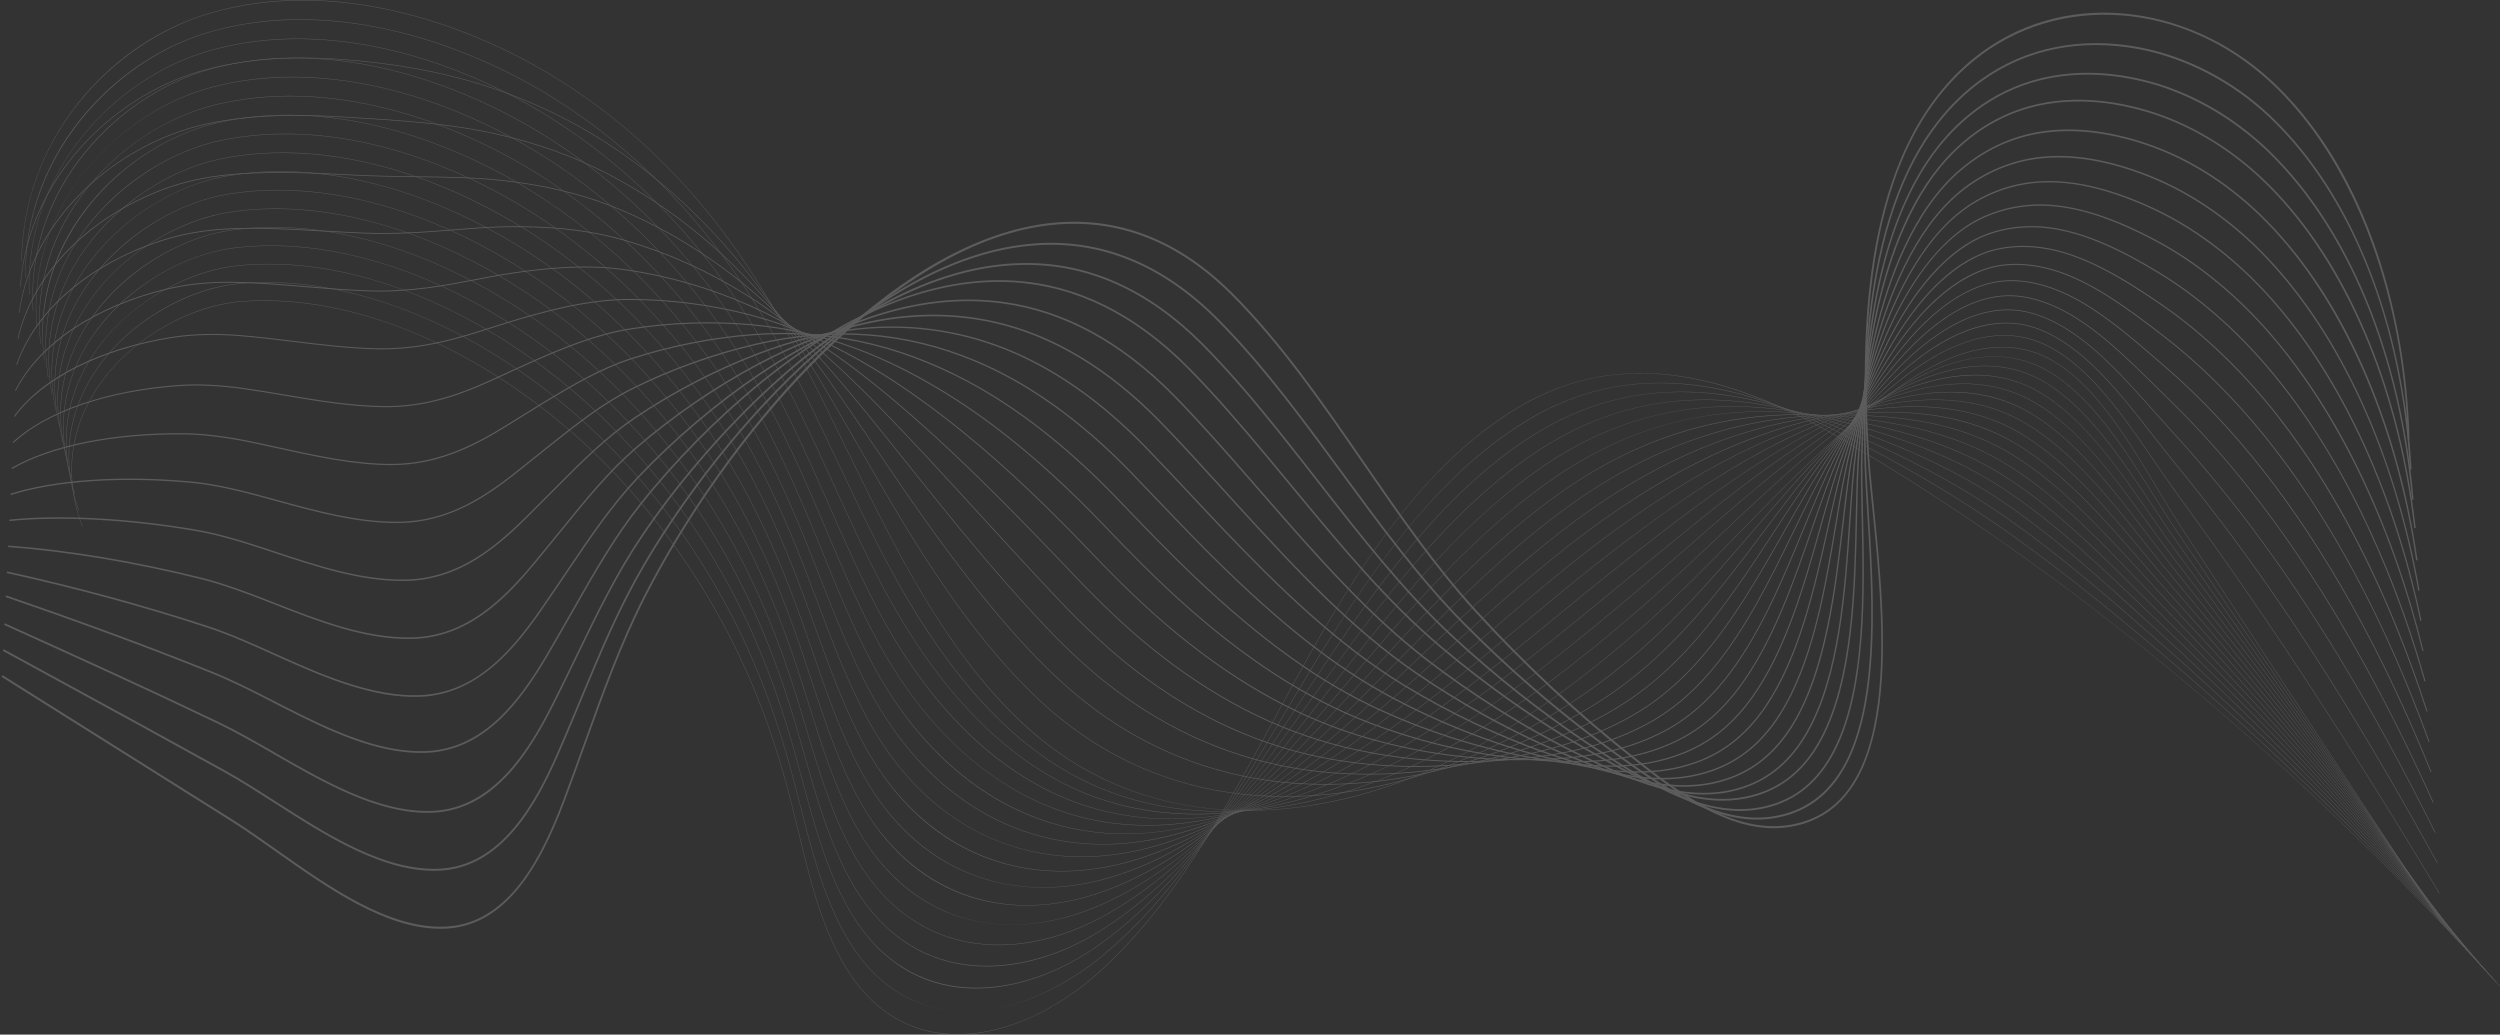 <svg width="1329" height="550" viewBox="0 0 1329 550" fill="none" xmlns="http://www.w3.org/2000/svg">
<rect x="0" y="0" width="1329" height="550" fill="#333333" stroke="none"/>
<g opacity="0.2">
<path d="M509.059 550C504.315 550 499.698 549.551 495.261 548.654C485.955 546.773 477.358 542.91 469.707 537.173C461.484 531.009 454.272 522.609 448.27 512.208C436.206 491.302 430.17 466.266 424.333 442.054C423.186 437.3 422 432.384 420.796 427.614C412.582 395.103 402.17 366.625 388.967 340.553C362.627 288.545 325.586 244.159 281.845 212.195C231.258 175.231 176.87 156.818 128.697 160.348C100.383 162.424 62.973 182.166 46.253 215.88C36.331 235.89 35.531 258.095 43.941 280.092L43.774 280.185C39.364 268.648 37.443 257.083 38.065 245.81C38.636 235.469 41.337 225.361 46.095 215.765C53.663 200.504 66.144 186.978 82.188 176.648C97.014 167.103 113.526 161.236 128.686 160.125C153.896 158.279 180.709 162.376 208.378 172.305C233.46 181.307 258.21 194.663 281.94 212.003C325.707 243.984 362.771 288.394 389.124 340.434C402.335 366.523 412.753 395.017 420.972 427.545C422.178 432.315 423.364 437.233 424.509 441.988C430.341 466.182 436.373 491.201 448.42 512.075C460.071 532.266 475.842 544.497 495.292 548.428C522.228 553.873 554.936 542.485 582.786 517.963C622.919 482.626 650.772 431.19 677.71 381.451C682.431 372.732 687.313 363.717 692.146 355.011C704.695 332.406 721.69 303.113 741.887 277.017C762.532 250.343 783.51 230.746 806.023 217.102C819.803 208.751 834.407 203.125 849.429 200.38C863.304 197.843 877.99 197.686 893.08 199.908C918.964 203.722 946.851 214.495 978.334 232.84C1040.32 268.965 1102.25 312.813 1162.38 363.168C1219.54 411.028 1275.6 465.186 1329 524.132L1328.88 524.296C1218.18 402.104 1100.21 304.112 978.253 233.039C909.348 192.885 854.648 187.883 806.106 217.299C756.722 247.225 722.224 301.23 692.299 355.133C687.467 363.836 682.586 372.851 677.864 381.57C650.919 431.328 623.057 482.779 582.896 518.14C569.918 529.568 555.318 538.481 540.676 543.915C532.941 546.786 525.252 548.663 517.82 549.495C514.858 549.834 511.935 550 509.059 550Z" fill="white"/>
<path d="M513.696 537.603C501.599 537.603 490.394 534.825 480.38 529.342C469.214 523.229 459.578 513.756 451.738 501.188C451.044 500.074 450.356 498.923 449.692 497.764C437.756 476.949 431.453 452.238 425.359 428.34C424.125 423.51 422.852 418.514 421.56 413.667C413.865 384.804 404.6 359.365 393.232 335.901C391.831 333.012 390.382 330.117 388.919 327.297C362.193 275.736 324.85 231.912 280.929 200.564C229.978 164.231 175.435 146.579 127.348 150.862C99.24 153.392 62.002 173.456 45.211 206.912C35.157 226.946 34.019 249.195 41.917 271.256L41.748 271.344C37.608 259.782 35.907 248.194 36.694 236.908C37.417 226.543 40.229 216.412 45.053 206.797C52.698 191.562 65.142 178.02 81.036 167.637C95.726 158.04 112.166 152.004 127.332 150.64C152.511 148.398 179.353 152.103 207.111 161.652C232.253 170.302 257.121 183.33 281.021 200.374C324.968 231.74 362.33 275.59 389.073 327.18C390.536 330.002 391.987 332.9 393.388 335.79C404.763 359.27 414.034 384.722 421.732 413.601C423.026 418.448 424.3 423.444 425.533 428.276C431.625 452.158 437.923 476.851 449.842 497.637C450.505 498.793 451.193 499.944 451.885 501.055C468.085 527.034 490.345 537.603 513.753 537.603C513.882 537.603 514.008 537.603 514.137 537.603C513.99 537.601 513.843 537.603 513.696 537.603ZM518.69 537.448C540.452 536.1 562.908 526.013 582.173 511.009C623.729 478.509 653.595 428.313 682.479 379.771C683.669 377.77 684.858 375.773 686.047 373.777C688.658 369.394 691.754 364.206 694.914 358.976C709.09 335.52 726.247 308.229 746.005 283.664C767.028 257.526 788.031 238.13 810.211 224.365C823.841 215.916 838.244 209.964 853.022 206.675C866.714 203.627 881.184 202.766 896.024 204.114C921.662 206.445 949.229 215.281 980.301 231.129C1010.59 246.556 1035.5 261.079 1058.67 276.832C1091.49 299.169 1122.76 324.907 1149.02 347.136C1210.07 398.966 1269.97 457.818 1327.05 522.06L1326.93 522.222C1269.85 457.989 1209.96 399.14 1148.92 347.318C1122.66 325.091 1091.4 299.357 1058.58 277.026C1035.41 261.278 1010.52 246.76 980.231 231.337C912.544 196.812 858.544 194.658 810.296 224.564C760.22 255.636 724.558 310.305 695.063 359.109C691.901 364.339 688.807 369.525 686.195 373.91C685.006 375.904 683.817 377.903 682.628 379.904C653.734 428.462 623.857 478.675 582.272 511.199C571.961 519.229 560.989 525.608 549.659 530.157C539.113 534.387 528.717 536.833 518.69 537.448Z" fill="white"/>
<path d="M518.81 525.489C517.355 525.489 515.908 525.452 514.473 525.374C502.387 524.73 491.203 521.386 481.231 515.429C470.325 508.915 460.876 499.267 453.148 486.75C452.462 485.635 451.777 484.481 451.117 483.322C439.315 462.608 432.749 438.228 426.402 414.653C425.079 409.739 423.71 404.657 422.322 399.725C414.248 370.96 404.738 345.725 393.247 322.577C391.825 319.715 390.353 316.844 388.868 314.046C361.755 262.934 324.112 219.673 280.01 188.94C228.696 153.237 173.999 136.344 125.996 141.38C98.969 144.26 61.84 163.18 44.186 197.913C33.986 217.98 32.502 240.289 39.892 262.427L39.721 262.509C35.849 250.911 34.372 239.297 35.326 227.991C36.203 217.592 39.132 207.435 44.03 197.798C51.756 182.598 64.159 169.052 79.901 158.62C94.453 148.976 110.818 142.777 125.98 141.161C151.13 138.525 178.001 141.836 205.845 151.004C231.05 159.304 256.033 172.003 280.102 188.749C324.229 219.502 361.892 262.788 389.023 313.929C390.507 316.729 391.981 319.6 393.403 322.466C404.9 345.627 414.415 370.878 422.493 399.659C423.88 404.593 425.249 409.675 426.572 414.588C432.918 438.15 439.479 462.513 451.265 483.202C451.926 484.362 452.607 485.513 453.293 486.624C484.693 537.484 540.341 532.023 581.559 504.052C624.849 474.417 657.02 425.162 688.132 377.529L688.452 377.04C691.465 372.423 694.581 367.651 697.682 362.938C730.407 313.225 766.377 262.135 814.402 231.623C827.884 223.075 842.089 216.798 856.62 212.966C870.135 209.403 884.385 207.838 898.972 208.316C924.405 209.148 951.652 216.049 982.272 229.414C1014.45 243.41 1038.67 256.274 1060.79 271.128C1092.31 292.335 1122.85 319.133 1149.79 342.776C1209.77 395.701 1268.75 455.322 1325.11 519.978L1324.98 520.137C1268.63 455.488 1209.65 395.874 1149.68 342.953C1122.74 319.314 1092.21 292.521 1060.7 271.321C1038.59 256.471 1014.38 243.611 982.21 229.62C915.836 200.651 862.542 201.348 814.486 231.816C766.493 262.308 730.538 313.376 697.825 363.071C694.724 367.784 691.608 372.558 688.595 377.173L688.275 377.662C672.771 401.399 656.739 425.943 639.427 447.867C619.971 472.505 601.072 490.945 581.647 504.241C561.325 518.03 539.188 525.489 518.81 525.489Z" fill="white"/>
<path d="M1323.04 518.05C1267.42 452.984 1209.35 392.605 1150.45 338.588C1147.95 336.317 1145.45 334.035 1142.94 331.747C1117.43 308.457 1091.05 284.375 1062.83 265.614C1035.46 247.464 1007.72 236.366 984.197 227.904C919.259 204.402 866.666 207.95 818.684 239.067C769.428 271.104 731.262 324.294 700.596 367.035C698.755 369.601 696.918 372.17 695.078 374.742C693.72 376.641 692.36 378.541 691 380.437C673.539 404.798 657.656 426.578 640.107 446.453C620.059 469.156 600.735 485.783 581.028 497.286C562.56 508.067 542.831 513.771 524.48 513.774C521.136 513.774 517.842 513.585 514.605 513.202C502.787 511.806 491.846 507.881 482.087 501.538C471.438 494.616 462.176 484.784 454.555 472.314C453.874 471.196 453.195 470.041 452.538 468.879C440.876 448.274 434.055 424.236 427.46 400.991C426.04 395.984 424.57 390.805 423.083 385.778C414.623 357.104 404.868 332.07 393.263 309.245C391.819 306.405 390.323 303.561 388.818 300.788C361.316 250.125 323.373 207.426 279.094 177.306C227.416 142.234 172.567 126.105 124.649 131.886C91.891 135.917 58.393 159.348 43.187 188.864C32.828 208.973 30.991 231.353 37.871 253.584L37.698 253.662C34.096 242.021 32.841 230.372 33.968 219.037C35.004 208.601 38.054 198.411 43.031 188.747C50.838 173.591 63.201 160.045 78.784 149.576C93.197 139.892 109.478 133.531 124.631 131.667C149.751 128.635 176.65 131.554 204.58 140.342C229.846 148.292 254.948 160.663 279.186 177.111C323.493 207.249 361.455 249.972 388.974 300.666C390.481 303.442 391.977 306.288 393.421 309.128C405.033 331.966 414.792 357.013 423.258 385.701C424.744 390.73 426.214 395.907 427.634 400.916C434.226 424.148 441.043 448.17 452.691 468.75C453.348 469.91 454.025 471.064 454.704 472.179C487.484 525.819 543.2 519.119 580.949 497.084C625.988 470.793 660.453 422.714 690.862 380.291C692.222 378.392 693.58 376.493 694.94 374.596C696.779 372.024 698.618 369.454 700.458 366.889C717.963 342.493 735.25 318.785 754.254 296.938C776.108 271.814 797.157 252.821 818.6 238.872C831.941 230.22 845.945 223.617 860.223 219.25C873.568 215.166 887.599 212.9 901.928 212.51C927.197 211.824 954.127 216.791 984.252 227.692C1007.79 236.158 1035.54 247.261 1062.92 265.422C1091.15 284.189 1117.54 308.278 1143.06 331.572C1145.56 333.86 1148.07 336.143 1150.56 338.413C1209.47 392.434 1267.55 452.82 1323.17 517.893L1323.04 518.05Z" fill="white"/>
<path d="M1321.09 515.965C1265.16 449.239 1208 388.091 1151.21 334.224C1147.81 331.001 1144.34 327.678 1140.98 324.467C1116.9 301.465 1092 277.68 1064.96 259.908C1037.96 242.225 1009.98 232.938 986.18 226.187C922.822 208.043 870.931 214.44 822.879 246.318C777.045 276.834 741.138 322.723 706.412 367.099L702.599 371.971C699.588 375.82 696.473 379.798 693.403 383.7C658.643 427.822 623.846 469.175 580.407 490.327C569.866 495.46 559.043 499.017 548.234 500.905C536.627 502.93 525.353 502.959 514.722 500.989C503.175 498.849 492.482 494.353 482.94 487.626C472.555 480.307 463.479 470.295 455.966 457.874C455.289 456.749 454.615 455.592 453.964 454.432C442.445 433.949 435.378 410.265 428.544 387.361C427.019 382.25 425.441 376.965 423.848 371.832C414.995 343.245 404.998 318.413 393.282 295.916C391.818 293.105 390.3 290.283 388.772 287.532C360.882 237.318 322.64 195.181 278.18 165.674C226.136 131.238 171.133 115.868 123.298 122.4C90.838 126.926 57.493 150.521 42.21 179.78C31.679 199.94 29.478 222.406 35.846 244.751L35.672 244.824C32.339 233.132 31.31 221.439 32.611 210.071C33.811 199.59 36.987 189.36 42.052 179.665C49.943 164.561 62.262 151.028 77.681 140.528C91.951 130.808 108.143 124.294 123.276 122.183C148.367 118.756 175.293 121.282 203.311 129.688C228.639 137.289 253.857 149.33 278.266 165.482C322.752 195.004 361.016 237.167 388.922 287.41C390.451 290.163 391.97 292.988 393.435 295.799C405.157 318.307 415.16 343.152 424.017 371.754C425.61 376.887 427.188 382.175 428.713 387.286C435.543 410.177 442.606 433.849 454.112 454.308C454.762 455.463 455.435 456.619 456.111 457.743C488.102 510.637 541.257 509.152 580.336 490.123C623.739 468.99 658.522 427.652 693.267 383.549C696.338 379.647 699.452 375.67 702.463 371.821L706.277 366.949C723.323 345.167 740.947 322.641 760.089 301.686C781.769 277.954 802.278 259.78 822.787 246.123C835.992 237.362 849.798 230.434 863.818 225.534C876.999 220.925 890.812 217.955 904.872 216.704C930.032 214.467 956.639 217.499 986.22 225.97C1010.03 232.725 1038.02 242.015 1065.04 259.713C1092.1 277.491 1117 301.283 1141.09 324.292C1144.45 327.504 1147.93 330.824 1151.32 334.049C1208.12 387.921 1265.28 449.073 1321.22 515.805L1321.09 515.965Z" fill="white"/>
<path d="M1319.15 513.88C1263.69 446.412 1207.45 384.499 1151.98 329.861C1147.81 325.755 1143.53 321.485 1139.4 317.357C1116.62 294.603 1093.07 271.075 1067.08 254.206C1040.21 236.826 1012.11 229.422 988.164 224.473C926.561 211.545 875.373 220.792 827.072 253.573C784.92 282.301 750.311 323.015 716.841 362.387C713.32 366.53 709.677 370.813 706.128 374.963C701.96 379.837 698.776 383.54 695.805 386.967C679.893 405.307 660.948 426.425 641.066 443.991C619.998 462.604 599.953 475.486 579.785 483.374C569.18 487.522 558.403 490.138 547.75 491.148C536.312 492.232 525.237 491.436 514.836 488.777C503.566 485.898 493.123 480.831 483.791 473.719C473.672 466.008 464.785 455.817 457.375 443.435C456.707 442.313 456.037 441.153 455.388 439.989C444.021 419.643 436.717 396.325 429.652 373.775C428.013 368.544 426.32 363.137 424.611 357.885C415.36 329.378 405.119 304.749 393.299 282.587C391.813 279.8 390.273 277.004 388.722 274.275C360.445 224.511 321.903 182.936 277.262 154.042C224.857 120.239 169.7 105.633 121.949 112.911C94.778 117.143 59.291 136.638 41.26 170.65C30.539 190.871 27.966 213.439 33.822 235.912L33.648 235.979C30.585 224.228 29.785 212.483 31.267 201.071C32.636 190.537 35.945 180.263 41.105 170.53C49.081 155.488 61.354 141.977 76.602 131.455C90.728 121.707 106.824 115.044 121.927 112.691C146.989 108.871 173.944 111.003 202.047 119.028C227.436 126.28 252.771 137.993 277.348 153.848C322.015 182.757 360.579 224.356 388.873 274.149C390.423 276.878 391.965 279.678 393.451 282.467C405.277 304.641 415.524 329.283 424.78 357.803C426.49 363.057 428.184 368.465 429.823 373.695C436.882 396.234 444.184 419.539 455.538 439.863C456.188 441.025 456.856 442.183 457.524 443.303C484.138 487.779 529.823 502.68 579.728 483.16C624.923 465.483 661.79 425.865 695.679 386.803C698.65 383.377 701.832 379.674 705.999 374.8C709.548 370.649 713.191 366.366 716.713 362.223C733.19 342.84 750.227 322.798 768.4 304.03C788.949 282.806 808.113 266.236 826.984 253.376C840.062 244.5 853.666 237.247 867.42 231.82C880.447 226.678 894.042 223.006 907.825 220.901C932.922 217.072 959.211 218.167 988.195 224.25C1012.15 229.203 1040.27 236.609 1067.17 254.005C1093.17 270.884 1116.73 294.419 1139.52 317.18C1143.65 321.308 1147.92 325.578 1152.09 329.684C1207.57 384.328 1263.82 446.246 1319.28 513.718L1319.15 513.88Z" fill="white"/>
<path d="M1317.2 511.795C1262.23 443.582 1206.9 380.9 1152.74 325.496C1148.13 320.784 1143.4 315.837 1138.83 311.054C1117.02 288.269 1094.48 264.709 1069.21 248.5C1042.31 231.329 1014.15 225.85 990.148 222.756C931.338 214.971 879.366 227.424 831.265 260.825C792.965 287.54 760.133 323.28 728.382 357.845C721.968 364.826 715.338 372.046 708.892 378.928C704.948 383.14 701.454 386.839 698.206 390.234C683.101 406.007 663.009 426.231 641.538 442.758C619.965 459.363 599.56 470.375 579.159 476.42C556.909 483.014 534.702 483.062 514.942 476.564C503.955 472.949 493.76 467.314 484.637 459.813C474.788 451.714 466.09 441.346 458.781 429.002C458.118 427.878 457.454 426.716 456.808 425.551C445.603 405.361 438.072 382.425 430.79 360.247C429.028 354.881 427.208 349.335 425.371 343.945C415.715 315.514 405.229 291.084 393.314 269.264C391.805 266.502 390.244 263.731 388.671 261.026C360.007 211.711 321.165 170.696 276.345 142.42C223.578 109.252 168.267 95.407 120.598 103.431C88.293 108.986 56.038 132.316 40.337 161.48C29.41 181.775 26.458 204.46 31.798 227.083L31.622 227.143C28.831 215.321 28.262 203.515 29.93 192.054C31.471 181.46 34.921 171.133 40.182 161.358C48.242 146.387 60.468 132.907 75.537 122.375C89.515 112.608 105.51 105.799 120.573 103.209C145.605 98.995 172.59 100.735 200.779 108.378C226.23 115.279 251.683 126.665 276.429 142.221C321.275 170.515 360.139 211.552 388.821 260.898C390.394 263.602 391.956 266.376 393.466 269.14C405.387 290.973 415.878 315.414 425.54 343.859C427.377 349.248 429.197 354.797 430.959 360.163C438.237 382.33 445.764 405.254 456.958 425.425C457.604 426.589 458.267 427.747 458.929 428.871C485.087 473.06 530.015 490.754 579.115 476.205C623.877 462.94 662.748 426.966 698.085 390.068C701.331 386.673 704.827 382.976 708.769 378.764C715.213 371.883 721.845 364.665 728.257 357.684C760.015 323.112 792.853 287.363 831.171 260.636C844.134 251.634 857.54 244.058 871.015 238.113C883.903 232.429 897.279 228.053 910.77 225.107C935.862 219.628 961.832 218.79 990.164 222.539C1014.18 225.636 1042.37 231.116 1069.29 248.308C1094.59 264.528 1117.14 288.096 1138.94 310.89C1143.52 315.673 1148.25 320.618 1152.86 325.33C1207.02 380.739 1262.36 443.425 1317.33 511.642L1317.2 511.795Z" fill="white"/>
<path d="M1315.25 509.709C1260.77 440.744 1206.35 377.299 1153.51 321.133C1148.65 315.971 1143.65 310.507 1138.82 305.221C1117.82 282.243 1096.1 258.482 1071.33 242.796C1044.33 225.77 1016.14 222.244 992.13 221.04C935.543 217.995 884.294 233.38 835.458 268.078C801.21 292.527 770.679 323.471 741.153 353.394C731.001 363.684 721.411 373.403 711.657 382.892C707.69 386.754 704.076 390.225 700.608 393.499C678.229 414.603 659.61 429.863 642.012 441.519C619.934 456.143 599.171 465.284 578.537 469.463C570.533 471.083 562.557 471.891 554.727 471.891C540.846 471.891 527.415 469.359 515.05 464.343C492.673 455.266 474.216 438.517 460.19 414.561C459.53 413.426 458.871 412.264 458.232 411.104C447.198 391.088 439.455 368.56 431.968 346.771C430.071 341.251 428.111 335.545 426.134 329.996C416.065 301.631 405.334 277.405 393.332 255.933C391.802 253.195 390.218 250.448 388.623 247.767C359.572 198.902 320.429 158.449 275.429 130.786C222.301 98.255 166.837 85.17 119.251 93.939C86.812 100.042 55.487 122.928 39.45 152.247C28.302 172.626 24.959 195.447 29.777 218.243L29.599 218.298C27.084 206.394 26.75 194.517 28.608 182.996C30.33 172.332 33.925 161.947 39.298 152.126C47.442 137.236 59.614 123.801 74.501 113.269C88.328 103.486 104.211 96.544 119.224 93.72C144.227 89.112 171.241 90.458 199.515 97.72C225.028 104.274 250.596 115.332 275.513 130.587C320.539 158.268 359.704 198.742 388.774 247.637C390.368 250.319 391.952 253.066 393.484 255.806C405.493 277.29 416.23 301.529 426.303 329.905C428.28 335.454 430.241 341.162 432.137 346.683C439.621 368.46 447.359 390.98 458.384 410.978C459.023 412.136 459.68 413.298 460.341 414.431C486.531 459.168 529.601 479.147 578.506 469.242C625.061 459.812 666.295 425.573 700.494 393.322C703.961 390.048 707.574 386.579 711.542 382.717C721.293 373.228 730.883 363.511 741.035 353.221C770.566 323.291 801.103 292.343 835.365 267.885C848.231 258.744 861.436 250.842 874.615 244.396C887.38 238.154 900.538 233.075 913.721 229.301C938.864 222.105 964.515 219.329 992.137 220.817C1016.17 222.021 1044.38 225.551 1071.42 242.597C1096.21 258.294 1117.93 282.066 1138.94 305.053C1143.78 310.338 1148.77 315.803 1153.63 320.963C1206.48 377.133 1260.9 440.585 1315.38 509.555L1315.25 509.709Z" fill="white"/>
<path d="M1313.31 507.625C1258.56 436.919 1206.54 374.49 1154.27 316.769C1149.28 311.262 1144.38 305.637 1139.18 299.683C1118.86 276.407 1097.84 252.341 1073.46 237.092C1046.11 220.073 1016.69 218.657 994.114 219.325C940.103 220.715 889.577 239.036 839.652 275.334C809.697 297.218 782.041 323.497 755.294 348.914C741.237 362.272 727.96 374.886 714.421 386.859C710.402 390.416 706.668 393.656 703.009 396.766C680.325 416.014 661.093 429.839 642.482 440.277C619.892 452.947 598.771 460.218 577.914 462.507C567.197 463.682 556.553 463.461 546.279 461.849C535.4 460.143 524.929 456.869 515.157 452.121C493.498 441.596 475.479 424.104 461.6 400.126C460.945 398.988 460.291 397.824 459.657 396.664C448.807 376.854 440.871 354.755 433.194 333.385C431.146 327.683 429.029 321.786 426.898 316.054C416.407 287.751 405.433 263.726 393.349 242.608C391.795 239.895 390.189 237.172 388.576 234.516C359.137 186.1 319.696 146.21 274.515 119.159C232.815 94.296 189.811 81.323 150.377 81.323C139.229 81.323 128.374 82.359 117.905 84.455C85.857 90.998 54.728 113.967 38.597 142.971C27.212 163.445 23.463 186.421 27.756 209.411L27.576 209.46C25.335 197.463 25.241 185.504 27.297 173.917C29.202 163.175 32.953 152.721 38.443 142.847C46.672 128.051 58.787 114.671 73.483 104.15C87.354 94.219 102.705 87.333 117.872 84.238C142.845 79.236 169.889 80.19 198.249 87.069C223.823 93.271 249.51 104 274.596 118.958C319.802 146.024 359.268 185.936 388.725 234.381C390.339 237.037 391.947 239.762 393.501 242.478C405.591 263.607 416.57 287.642 427.067 315.959C429.198 321.691 431.317 327.588 433.365 333.292C441.038 354.653 448.971 376.743 459.811 396.538C460.446 397.696 461.099 398.86 461.752 399.995C487.706 444.832 530.038 467.533 577.899 462.283C626.329 456.969 670.144 424.378 702.906 396.58C706.565 393.47 710.298 390.23 714.317 386.675C727.854 374.707 741.129 362.091 755.184 348.735C781.934 323.316 809.595 297.029 839.56 275.139C865.264 256.451 890.488 242.832 916.674 233.5C941.929 224.5 967.261 219.79 994.114 219.1C1009.43 218.646 1021.93 219.434 1033.45 221.576C1048.32 224.343 1061.43 229.352 1073.55 236.891C1097.95 252.152 1118.98 276.232 1139.31 299.52C1144.5 305.474 1149.41 311.096 1154.4 316.603C1206.67 374.326 1258.69 436.76 1313.44 507.47L1313.31 507.625Z" fill="white"/>
<path d="M1311.36 505.539C1257.11 434.059 1205.98 370.886 1155.04 312.403C1150 306.617 1145.03 300.657 1139.77 294.346C1120.05 270.703 1099.67 246.251 1075.58 231.386C1048.01 214.446 1018.62 215.124 996.097 217.605C945.128 223.026 895.325 244.281 843.845 282.582C818.48 301.544 794.33 323.245 770.975 344.232C752.512 360.822 735.075 376.493 717.187 390.816C713.144 394.056 709.18 397.155 705.409 400.024C682.681 417.297 662.251 430.053 642.951 439.022C619.842 449.761 598.364 455.166 577.29 455.543C566.567 455.733 555.966 454.564 545.787 452.065C535.116 449.445 524.847 445.348 515.264 439.885C494.347 427.961 476.765 409.725 463.007 385.681C462.362 384.545 461.712 383.379 461.079 382.212C450.433 362.643 442.324 341.012 434.481 320.093C432.262 314.174 429.967 308.052 427.66 302.1C416.739 273.85 405.521 250.029 393.366 229.272C391.789 226.582 390.161 223.884 388.526 221.253C358.701 173.286 318.958 133.958 273.598 107.521C219.749 76.267 163.975 64.704 116.554 74.961C84.921 81.922 53.999 104.951 37.779 133.626C26.137 154.208 21.971 177.356 25.73 200.57L25.55 200.612C23.59 188.512 23.741 176.46 26 164.793C28.097 153.963 32.008 143.433 37.627 133.499C45.936 118.809 57.991 105.495 72.488 94.997C86.2 85.068 101.426 78.064 116.521 74.742C141.467 69.348 168.539 69.906 196.983 76.404C222.619 82.261 248.422 92.662 273.677 107.319C319.064 133.77 358.829 173.122 388.671 221.118C390.308 223.749 391.938 226.45 393.514 229.141C405.677 249.91 416.899 273.742 427.825 302.002C430.134 307.954 432.427 314.077 434.648 319.997C442.487 340.908 450.593 362.53 461.231 382.086C461.864 383.25 462.514 384.417 463.158 385.55C489.385 431.385 529.917 456.167 577.286 455.317C615.722 454.631 656.403 436.999 705.31 399.831C709.079 396.962 713.041 393.866 717.084 390.625C734.967 376.305 752.404 360.638 770.863 344.048C794.222 323.059 818.376 301.354 843.748 282.387C869.703 263.075 894.521 248.458 919.62 237.694C945.047 226.791 970.057 220.144 996.081 217.377C1018.63 214.891 1048.05 214.216 1075.67 231.182C1099.78 246.065 1120.17 270.528 1139.9 294.182C1145.15 300.493 1150.12 306.451 1155.16 312.235C1206.11 370.72 1257.24 433.898 1311.5 505.382L1311.36 505.539Z" fill="white"/>
<path d="M1309.42 503.454C1255.67 431.197 1205.43 367.276 1155.8 308.041C1150.76 302.027 1145.79 295.778 1140.52 289.163C1121.37 265.096 1101.56 240.211 1077.71 225.682C1049.88 208.804 1020.54 211.582 998.083 215.887C950.126 224.907 902.45 248.405 848.04 289.835C827.633 305.444 807.691 322.567 788.406 339.126C764.983 359.237 742.859 378.235 719.952 394.78C715.825 397.764 711.74 400.628 707.811 403.288C684.676 418.946 663.614 430.226 643.423 437.769C632.113 441.994 620.948 445.056 610.239 446.868C598.815 448.801 587.52 449.378 576.668 448.586C554.648 446.977 534.025 439.934 515.373 427.654C495.23 414.391 478.086 395.413 464.42 371.243C463.778 370.098 463.134 368.93 462.504 367.77C452.086 348.489 443.832 327.371 435.851 306.95C433.435 300.767 430.937 294.375 428.425 288.155C417.064 259.952 405.602 236.333 393.384 215.945C391.785 213.278 390.134 210.604 388.478 207.999C358.265 160.479 318.224 121.713 272.684 95.894C218.475 65.28 162.549 54.478 115.207 65.477C64.516 77.436 15.121 129.108 23.709 191.737L23.527 191.772C21.378 176.106 22.637 160.672 27.267 145.895C31.495 132.4 38.434 119.699 47.89 108.149C56.682 97.41 67.23 88.138 79.239 80.59C90.66 73.412 103.086 68.109 115.17 65.258C140.087 59.47 167.188 59.636 195.718 65.754C221.417 71.263 247.337 81.336 272.761 95.695C318.326 121.532 358.392 160.32 388.623 207.866C390.28 210.473 391.932 213.147 393.532 215.817C405.756 236.213 417.223 259.846 428.59 288.06C431.102 294.28 433.6 300.672 436.017 306.857C443.996 327.271 452.246 348.38 462.658 367.65C463.286 368.81 463.928 369.979 464.571 371.121C490.836 417.572 530.651 445.002 576.678 448.367C615.645 451.211 658.509 436.406 707.721 403.098C711.648 400.438 715.731 397.576 719.858 394.592C742.76 378.051 764.881 359.056 788.3 338.947C807.587 322.386 827.531 305.261 847.941 289.649C902.373 248.201 950.071 224.695 998.053 215.668C1013.14 212.775 1025.63 211.85 1037.37 212.76C1052.37 213.922 1065.59 218.083 1077.79 225.483C1101.67 240.027 1121.49 264.928 1140.66 289.008C1145.92 295.621 1150.89 301.87 1155.93 307.881C1205.56 367.121 1255.81 431.045 1309.55 503.306L1309.42 503.454Z" fill="white"/>
<path d="M1307.47 501.37C1254.24 428.325 1204.88 363.66 1156.57 303.676C1151.57 297.47 1146.63 290.969 1141.4 284.083C1122.76 259.556 1103.49 234.193 1079.84 219.976C1051.4 202.957 1020.69 208.51 1000.07 214.168C944.089 229.334 893.923 264.594 852.235 297.089C837.251 308.816 822.306 321.237 807.851 333.25C778.855 357.347 751.468 380.108 722.719 398.745C718.491 401.487 714.285 404.114 710.215 406.556C686.628 420.675 664.936 430.476 643.898 436.514C620.049 443.36 597.222 445.082 576.047 441.629C554.294 438.081 533.917 429.263 515.485 415.418C496.153 400.898 479.448 381.179 465.831 356.807C465.196 355.663 464.556 354.492 463.93 353.327C453.771 334.401 445.414 313.862 437.33 293.999C434.682 287.489 431.943 280.761 429.19 274.211C417.216 245.654 405.844 222.906 393.404 202.618C391.783 199.975 390.112 197.328 388.432 194.745C357.829 147.677 317.486 109.473 271.766 84.265C217.198 54.293 161.117 44.251 113.856 55.99C62.984 68.795 14.598 119.766 21.685 182.903L21.503 182.932C19.745 167.268 21.266 151.849 26.023 137.106C30.383 123.597 37.362 110.883 46.769 99.32C55.541 88.537 66.034 79.196 77.958 71.553C89.312 64.275 101.713 58.819 113.819 55.771C138.709 49.589 165.837 49.364 194.452 55.099C220.213 60.26 246.251 70.006 271.843 84.063C317.59 109.285 357.955 147.511 388.574 194.608C390.253 197.193 391.927 199.843 393.549 202.485C405.996 222.782 417.372 245.543 429.351 274.112C432.104 280.661 434.844 287.392 437.492 293.902C445.574 313.758 453.929 334.29 464.081 353.208C464.706 354.372 465.345 355.541 465.98 356.685C492.449 404.061 531.546 434.15 576.069 441.41C616.001 447.922 659.852 436.454 710.132 406.356C714.201 403.917 718.407 401.292 722.631 398.55C751.372 379.917 778.756 357.161 807.747 333.066C822.202 321.054 837.148 308.63 852.134 296.901C880.167 275.052 903.487 258.91 925.519 246.101C951.457 231.023 975.827 220.507 1000.02 213.951C1014.77 209.905 1027.63 208.072 1039.33 208.351C1054.39 208.71 1067.67 212.446 1079.92 219.777C1103.6 234.011 1122.89 259.39 1141.53 283.932C1146.76 290.816 1151.7 297.317 1156.7 303.519C1205.01 363.505 1254.37 428.174 1307.61 501.221L1307.47 501.37Z" fill="white"/>
<path d="M1305.53 499.282C1252.81 425.447 1204.33 360.036 1157.33 299.309C1152.4 292.941 1147.53 286.214 1142.36 279.091C1124.22 254.071 1105.46 228.198 1081.96 214.269C1053.21 197.29 1022.59 205.097 1002.05 212.448C951.334 230.445 906.095 264.713 856.43 304.34C847.473 311.513 838.413 318.917 829.65 326.08C795.951 353.624 761.106 382.104 725.485 402.706C721.157 405.212 716.827 407.604 712.615 409.818C688.869 422.284 665.908 430.841 644.37 435.252C619.97 440.25 596.775 440.053 575.421 434.67C553.973 429.263 533.844 418.667 515.592 403.178C497.122 387.502 480.852 367.044 467.235 342.371C466.606 341.224 465.971 340.051 465.349 338.887C455.496 320.403 447.086 300.533 438.953 281.318C436.022 274.395 432.992 267.236 429.948 260.271C417.506 231.742 405.897 209.19 393.415 189.295C391.776 186.684 390.08 184.058 388.377 181.495C357.392 134.87 316.752 97.228 270.849 72.635C215.922 43.305 159.69 34.024 112.506 46.504C63.248 59.673 13.968 108.855 19.659 174.067L19.477 174.089C18.11 158.425 19.894 143.024 24.777 128.314C29.267 114.79 36.288 102.065 45.644 90.489C62.905 69.133 87.26 53.022 112.465 46.284C137.325 39.711 164.483 39.091 193.184 44.443C219.007 49.259 245.161 58.675 270.922 72.431C316.851 97.038 357.515 134.704 388.521 181.351C390.225 183.917 391.921 186.542 393.562 189.156C406.049 209.061 417.664 231.622 430.109 260.162C433.154 267.13 436.185 274.288 439.116 281.212C447.247 300.422 455.656 320.287 465.503 338.763C466.123 339.927 466.758 341.098 467.388 342.245C494.63 391.608 531.999 423.492 575.456 434.451C615.696 444.597 661.816 436.242 712.538 409.614C716.748 407.401 721.075 405.01 725.4 402.507C761.008 381.911 795.85 353.436 829.542 325.896C838.305 318.734 847.364 311.33 856.323 304.156C878.064 286.81 903.361 266.913 928.467 250.301C954.729 232.926 978.779 220.476 1002 212.237C1016.61 207.007 1029.46 204.293 1041.29 203.944C1056.2 203.501 1069.91 206.91 1082.04 214.072C1092.56 220.312 1103.16 229.624 1114.42 242.541C1124.37 253.947 1133.58 266.656 1142.5 278.945C1147.66 286.066 1152.54 292.792 1157.46 299.158C1204.47 359.888 1252.94 425.301 1305.66 499.138L1305.53 499.282Z" fill="white"/>
<path d="M1303.58 497.197C1251.38 422.565 1203.79 356.408 1158.1 294.946C1153.26 288.439 1148.46 281.509 1143.39 274.173C1125.72 248.633 1107.45 222.222 1084.09 208.568C1062.26 195.847 1036.08 196.556 1004.03 210.732C959.236 230.443 919.19 263.412 876.792 298.32C871.513 302.667 866.055 307.16 860.623 311.598C858.496 313.34 856.368 315.086 854.241 316.83C813.843 349.963 772.071 384.224 728.25 406.673C723.821 408.944 719.369 411.102 715.018 413.085C690.75 424.137 667.142 431.171 644.849 433.991C619.886 437.147 596.318 435.036 574.803 427.714C553.689 420.527 533.807 408.154 515.711 390.938C498.172 374.251 482.338 353.055 468.65 327.935C468.026 326.786 467.397 325.611 466.779 324.444C457.3 306.54 448.918 287.472 440.808 269.032C437.525 261.564 434.129 253.841 430.717 246.324C417.794 217.815 405.951 195.458 393.439 175.966C391.776 173.377 390.061 170.778 388.336 168.239C356.957 122.065 316.016 84.984 269.933 61.006C214.651 32.32 158.262 23.799 111.157 37.017C62.804 50.698 13.594 100.283 17.637 165.234L17.453 165.251C16.479 149.585 18.523 134.201 23.533 119.529C28.156 105.989 35.217 93.249 44.523 81.664C61.71 60.264 85.981 43.914 111.115 36.802C135.947 29.834 163.133 28.821 191.918 33.792C217.804 38.259 244.077 47.347 270.007 60.802C316.115 84.796 357.082 121.897 388.473 168.095C390.198 170.634 391.918 173.237 393.58 175.827C406.097 195.329 417.949 217.694 430.875 246.214C434.288 253.73 437.683 261.455 440.968 268.923C449.074 287.359 457.456 306.423 466.931 324.321C467.549 325.487 468.177 326.66 468.801 327.809C496.634 378.886 533.305 413.355 574.851 427.494C615.864 441.452 663 436.532 714.952 412.873C719.299 410.889 723.749 408.734 728.177 406.465C771.983 384.025 813.748 349.77 854.136 316.642C856.265 314.896 858.392 313.152 860.519 311.41C865.951 306.972 871.408 302.479 876.688 298.134C919.095 263.219 959.151 230.242 1003.97 210.522C1018.45 204.117 1031.3 200.524 1043.26 199.535C1058.22 198.298 1071.99 201.27 1084.17 208.366C1094.63 214.482 1105.09 223.836 1116.15 236.964C1125.9 248.546 1134.86 261.502 1143.53 274.03C1148.6 281.363 1153.4 288.291 1158.23 294.796C1203.93 356.26 1251.52 422.419 1303.72 497.053L1303.58 497.197Z" fill="white"/>
<path d="M1301.63 495.112C1253.99 425.567 1205.95 356.751 1158.86 290.581C1154.07 283.884 1149.32 276.688 1144.29 269.071C1127.93 244.294 1109.38 216.213 1086.22 202.864C1064.13 190.165 1037.9 192.177 1006.02 209.013C968.107 228.964 934.56 258.301 899.041 289.36C887.919 299.085 876.417 309.145 864.815 318.849C844.565 335.824 822.659 353.785 799.697 370.145C775.105 387.666 752.637 400.909 731.011 410.635C726.467 412.678 721.894 414.601 717.415 416.348C692.633 426.005 668.383 431.501 645.336 432.683C619.822 433.989 595.882 429.978 574.176 420.752C534.094 403.505 499.062 367.42 470.055 313.497C469.436 312.346 468.812 311.168 468.198 310.002C459.2 292.888 450.964 274.833 443 257.371C439.251 249.153 435.375 240.653 431.475 232.382C418.061 203.88 405.979 181.719 393.452 162.642C391.766 160.074 390.028 157.5 388.283 154.988C356.523 109.258 315.281 72.742 269.018 49.377C213.378 21.333 156.837 13.575 109.809 27.53C61.162 42.048 13.185 90.976 15.613 156.4L15.43 156.409C14.848 140.738 17.157 125.372 22.289 110.737C27.046 97.18 34.148 84.426 43.4 72.832C52.117 61.909 62.449 52.358 74.107 44.443C85.426 36.76 97.422 30.997 109.763 27.313C134.568 19.954 161.782 18.546 190.652 23.134C216.6 27.258 242.989 36.017 269.088 49.171C315.378 72.549 356.644 109.088 388.422 154.839C390.167 157.354 391.909 159.93 393.595 162.498C406.127 181.586 418.215 203.756 431.635 232.267C435.535 240.54 439.41 249.04 443.159 257.261C451.124 274.72 459.358 292.773 468.352 309.88C468.965 311.049 469.59 312.224 470.207 313.375C499.192 367.256 534.193 403.313 574.237 420.542C615.484 438.072 664.975 436.549 717.358 416.135C721.834 414.389 726.407 412.468 730.947 410.427C779.3 388.684 823.54 353.175 864.709 318.665C876.31 308.962 887.811 298.904 898.933 289.178C934.459 258.113 968.014 228.77 1005.94 208.809C1037.87 191.947 1064.16 189.935 1086.29 202.662C1096.67 208.641 1106.97 218.012 1117.79 231.308C1127.33 243.033 1136.02 256.2 1144.43 268.932C1149.46 276.548 1154.21 283.742 1159 290.435C1206.1 356.608 1254.13 425.423 1301.78 494.97L1301.63 495.112Z" fill="white"/>
<path d="M1299.69 493.027C1252.77 423.096 1205.65 353.515 1159.63 286.216C1154.98 279.446 1150.37 272.124 1145.49 264.372C1129.54 239.018 1111.45 210.279 1088.34 197.155C1065.99 184.479 1039.71 187.795 1008 207.288C974.77 227.683 944.241 256.479 914.718 284.331C899.914 298.295 884.606 312.735 869.008 326.098C844.388 347.209 823.674 363.314 803.816 376.783C779.33 393.39 756.419 405.759 733.776 414.594C729.128 416.409 724.43 418.096 719.814 419.608C695.767 427.481 672.153 431.465 649.563 431.467C648.308 431.467 647.06 431.454 645.812 431.43C619.695 430.916 595.384 424.98 573.554 413.789C563.017 408.357 552.698 401.462 542.885 393.295C533.662 385.619 524.599 376.577 515.946 366.422C500.379 348.152 485.827 326.115 471.462 299.056C470.845 297.892 470.23 296.726 469.619 295.555C461.284 279.589 453.399 262.9 445.774 246.76C441.372 237.444 436.821 227.809 432.237 218.431C418.123 189.537 406.167 168.217 393.466 149.308C391.758 146.765 389.998 144.215 388.231 141.727C356.086 96.451 314.544 60.497 268.102 37.745C212.106 10.345 155.41 3.349 108.46 18.041C60.725 33.022 12.811 82.321 13.591 147.561L13.407 147.564C13.044 117.176 23.028 88.28 42.28 64.001C50.983 53.026 61.259 43.407 72.827 35.403C84.084 27.616 96.056 21.702 108.414 17.824C133.189 10.071 160.433 8.271 189.387 12.477C215.398 16.255 241.904 24.686 268.17 37.537C314.642 60.304 356.207 96.281 388.372 141.583C390.139 144.073 391.903 146.625 393.611 149.168C406.318 168.089 418.279 189.415 432.396 218.32C436.98 227.7 441.533 237.335 445.934 246.652C453.559 262.79 461.442 279.477 469.775 295.438C470.386 296.608 470.999 297.775 471.616 298.937C502.141 356.437 535.508 393.939 573.625 413.585C626.419 440.651 682.237 431.684 719.767 419.395C724.378 417.884 729.073 416.199 733.719 414.384C785.797 394.061 833.319 356.43 868.901 325.918C884.498 312.561 899.804 298.12 914.606 284.158C944.137 256.302 974.671 227.497 1007.92 207.093C1022.11 198.37 1034.95 193.014 1047.18 190.721C1062.26 187.892 1076.14 189.99 1088.42 196.958C1098.77 202.835 1108.97 212.282 1119.61 225.837C1128.99 237.78 1137.45 251.231 1145.64 264.242C1150.52 271.991 1155.13 279.311 1159.77 286.077C1205.79 353.376 1252.91 422.957 1299.83 492.887L1299.69 493.027Z" fill="white"/>
<path d="M1297.74 490.942L1160.39 281.854C1155.91 275.026 1151.45 267.595 1146.74 259.731C1131.17 233.776 1113.53 204.36 1090.47 191.454C1068.16 178.974 1041.09 183.724 1009.98 205.573C980.082 226.576 952.81 254.507 926.436 281.52C909.245 299.127 891.469 317.333 873.204 333.356C818.307 381.515 770.33 409.96 722.219 422.875C702.261 428.231 682.572 430.927 663.478 430.927C657.69 430.927 651.961 430.68 646.292 430.184C619.559 427.846 594.877 419.989 572.934 406.832C552.598 394.636 533.994 377.42 516.065 354.197C501.747 335.653 488.023 313.546 472.874 284.623C464.878 269.359 457.136 253.5 449.649 238.163C432.704 203.457 415.182 167.569 393.489 135.983C360.215 87.538 316.54 49.547 267.185 26.116C210.835 -0.638 153.985 -6.875 107.112 8.555C61.73 23.493 12.474 70.599 11.567 138.728L11.384 138.723C11.789 108.271 22.086 79.379 41.16 55.171C58.406 33.283 81.811 16.651 107.064 8.34C131.812 0.195 159.085 -1.999 188.122 1.824C214.195 5.254 240.819 13.36 267.253 25.91C291.675 37.504 314.868 52.765 336.192 71.272C357.694 89.933 377.019 111.656 393.629 135.837C415.331 167.434 432.858 203.331 449.807 238.046C457.294 253.381 465.036 269.237 473.03 284.499C495.132 326.7 526.472 378.717 573.017 406.629C626.396 438.637 683.594 433.01 722.179 422.654C770.266 409.747 818.221 381.314 873.096 333.172C891.353 317.156 909.128 298.95 926.317 281.347C952.697 254.33 979.975 226.392 1009.89 205.378C1041.05 183.492 1068.18 178.738 1090.55 191.25C1100.87 197.029 1110.98 206.558 1121.45 220.385C1130.67 232.557 1138.91 246.304 1146.88 259.598C1151.6 267.462 1156.05 274.888 1160.54 281.714L1297.89 490.802L1297.74 490.942Z" fill="white"/>
<path d="M1296.64 474.868C1261.66 416.651 1231.65 369.41 1202.2 326.202C1187.9 305.212 1173.3 284.552 1158.8 264.795C1154.41 258.819 1150.07 252.462 1145.47 245.731C1133.91 228.814 1121.95 211.321 1108.19 198.34C1100.81 191.356 1093.69 186.356 1086.45 183.054C1064.23 172.817 1038.14 179.585 1008.94 203.174C993.823 215.363 980.06 229.235 968.591 241.196C956.448 253.859 944.47 267.823 932.885 281.327C916.236 300.739 899.019 320.81 880.51 338.048C869.248 348.569 857.832 357.969 846.577 365.99C824.061 382.038 799.892 395.261 774.744 405.292C759.206 411.421 743.593 416.053 728.342 419.059C715.197 421.64 702.028 423.13 689.199 423.486C669.999 424.022 651.292 421.979 633.598 417.408C614.784 412.547 596.98 404.789 580.681 394.347C566.147 385.035 552.419 373.31 538.712 358.5C513.171 330.926 492.8 299.041 477.906 274.344C470.59 262.155 463.446 249.724 456.537 237.703C436.642 203.083 417.851 170.384 394.336 141.258C375.157 117.659 353.276 97.293 329.293 80.723C310.863 67.99 290.818 57.575 269.716 49.769C264.69 47.912 259.568 46.181 254.498 44.629C232.668 37.96 208.092 33.617 181.456 31.721C154.601 29.764 131.367 31.457 110.43 36.902C98.594 39.957 87.126 44.749 76.341 51.143C38.267 73.72 13.818 111.62 10.94 152.529L10.711 152.504C11.478 141.599 13.73 130.857 17.402 120.574C20.89 110.806 25.682 101.386 31.642 92.574C42.904 75.929 58.326 61.515 76.24 50.893C87.042 44.487 98.528 39.689 110.382 36.63C131.341 31.18 154.594 29.485 181.47 31.444C208.121 33.341 232.71 37.688 254.555 44.361C259.631 45.915 264.754 47.646 269.784 49.505C290.903 57.316 310.964 67.739 329.408 80.484C353.408 97.065 375.308 117.448 394.496 141.063C418.025 170.207 436.82 202.915 456.722 237.544C463.629 249.565 470.773 261.993 478.088 274.18C492.974 298.866 513.336 330.735 538.863 358.292C552.554 373.087 566.268 384.8 580.785 394.101C612.685 414.537 649.157 424.332 689.192 423.209C702.01 422.853 715.17 421.363 728.303 418.785C743.544 415.779 759.146 411.151 774.671 405.026C799.804 395.002 823.958 381.788 846.46 365.749C857.707 357.734 869.116 348.338 880.369 337.827C898.866 320.598 916.08 300.531 932.724 281.126C944.311 267.62 956.29 253.651 968.439 240.983C979.913 229.015 993.684 215.14 1008.81 202.941C1021.81 192.439 1034.4 185.183 1046.24 181.374C1060.77 176.695 1074.33 177.173 1086.53 182.795C1093.8 186.108 1100.93 191.122 1108.33 198.121C1122.11 211.122 1134.07 228.626 1145.64 245.554C1150.24 252.283 1154.59 258.64 1158.97 264.612C1173.48 284.371 1188.08 305.033 1202.38 326.027C1231.83 369.24 1261.84 416.485 1296.82 474.707L1296.64 474.868Z" fill="white"/>
<path d="M1295.53 458.79C1263.1 399.588 1232.67 350.047 1202.49 307.339C1187.77 286.478 1172.53 266.424 1157.21 247.736C1153.14 242.778 1149.13 237.626 1144.88 232.172C1132.15 215.839 1118.99 198.951 1104.25 187.266C1096.8 181.341 1089.67 177.215 1082.44 174.652C1054.75 164.833 1026.62 183.435 1007.9 200.768C994.631 213.012 982.516 226.857 970.245 241.149C959.504 253.66 949.398 267.117 938.699 281.363C922.82 302.51 906.4 324.376 887.818 342.736C876.791 353.69 865.283 363.162 853.613 370.886C831.877 385.278 808.073 396.454 780.844 405.055C765.606 409.867 750 413.296 734.46 415.241C721.349 416.864 708.261 417.443 695.558 416.959C676.66 416.246 658.188 413.041 640.652 407.434C622.235 401.544 604.662 392.939 588.423 381.856C574.196 372.148 560.458 360.103 546.425 345.034C520.94 317.705 499.107 287.407 482.937 264.065C476.951 255.424 471.06 246.729 465.362 238.318C442.671 204.825 421.239 173.186 395.184 146.532C375.712 126.612 353.85 109.768 330.211 96.469C312.324 86.407 293.366 78.868 272.255 73.421C267.382 72.166 262.426 71.035 257.524 70.059C235.995 65.794 213.018 64.18 185.218 62.511C165.179 61.247 138.946 60.415 113.745 65.245C101.809 67.489 90.272 71.387 79.45 76.825C41.35 95.978 15.505 129.436 10.311 166.329L10.04 166.274C11.416 156.491 14.205 146.895 18.325 137.752C22.252 129.04 27.412 120.686 33.661 112.917C45.536 98.158 61.332 85.571 79.344 76.518C90.186 71.068 101.745 67.164 113.7 64.915C138.926 60.079 165.179 60.913 185.231 62.177C213.04 63.846 236.024 65.46 257.568 69.727C262.474 70.705 267.434 71.836 272.312 73.091C293.443 78.545 312.419 86.091 330.326 96.164C353.99 109.475 375.87 126.333 395.362 146.273C421.435 172.947 442.876 204.595 465.575 238.101C471.271 246.51 477.162 255.205 483.148 263.843C499.315 287.177 521.138 317.463 546.609 344.779C560.625 359.833 574.348 371.865 588.559 381.562C620.49 403.353 656.495 415.148 695.567 416.622C708.259 417.105 721.334 416.527 734.433 414.905C749.958 412.961 765.551 409.537 780.775 404.727C807.982 396.135 831.765 384.968 853.483 370.59C865.138 362.874 876.631 353.416 887.645 342.473C906.211 324.128 922.624 302.271 938.498 281.135C949.2 266.882 959.307 253.423 970.056 240.906C982.332 226.605 994.453 212.756 1007.73 200.498C1019.87 189.26 1031.84 181.177 1043.32 176.467C1057.23 170.756 1070.42 170.037 1082.52 174.326C1089.78 176.901 1096.94 181.04 1104.4 186.983C1119.17 198.689 1132.34 215.593 1145.08 231.939C1149.33 237.391 1153.34 242.542 1157.41 247.497C1172.74 266.192 1187.97 286.252 1202.7 307.12C1232.89 349.839 1263.33 399.389 1295.76 458.604L1295.53 458.79Z" fill="white"/>
<path d="M1294.42 442.711C1264.07 381.721 1234.09 331.27 1202.77 288.478C1187.63 267.745 1171.76 248.3 1155.62 230.679C1152.17 226.912 1148.61 222.915 1145.18 219.05C1130.99 203.083 1116.32 186.573 1100.3 176.194C1092.79 171.289 1085.63 168.035 1078.43 166.249C1050.8 159.39 1024.26 179.926 1006.86 198.359C995.062 210.803 984.281 224.907 973.854 238.548L971.901 241.102C962.434 253.478 953.554 267.05 944.151 281.422C929.178 304.307 913.697 327.968 895.124 347.424C884.318 358.827 872.718 368.369 860.647 375.784C839.6 388.713 816.177 397.938 786.938 404.818C771.819 408.375 756.221 410.597 740.575 411.42C727.496 412.082 714.489 411.75 701.911 410.429C663.833 406.447 628.254 392.631 596.162 369.365C582.288 359.308 568.542 346.946 554.138 331.567C529.762 305.597 508.083 278.903 487.968 253.788C485.27 250.421 482.602 247.076 479.954 243.759C452.481 209.342 426.533 176.834 396.037 151.813C376.128 135.478 354.289 122.158 331.128 112.22C314.124 104.924 295.696 99.971 274.794 97.075C270.083 96.427 265.292 95.894 260.552 95.491C248.628 94.495 235.98 94.333 222.589 94.163C211.834 94.025 200.713 93.884 188.978 93.306C166.312 92.095 140.625 90.725 117.055 93.594C104.894 95.075 93.287 98.076 82.555 102.516C44.469 118.276 17.226 147.296 9.678 180.145L9.368 180.041C11.357 171.38 14.682 162.931 19.25 154.93C23.617 147.278 29.145 139.987 35.677 133.26C48.173 120.396 64.347 109.639 82.448 102.149C93.204 97.697 104.835 94.689 117.02 93.206C140.614 90.336 166.314 91.708 188.989 92.919C200.717 93.494 211.837 93.638 222.589 93.775C235.986 93.946 248.637 94.107 260.572 95.106C265.316 95.511 270.113 96.044 274.827 96.692C295.755 99.59 314.205 104.55 331.232 111.857C354.421 121.806 376.284 135.142 396.215 151.495C426.738 176.537 452.699 209.061 480.184 243.493C482.832 246.811 485.502 250.153 488.197 253.522C508.308 278.633 529.981 305.32 554.349 331.281C568.738 346.643 582.47 358.993 596.327 369.038C628.377 392.274 663.91 406.07 701.938 410.048C714.501 411.367 727.496 411.699 740.56 411.037C756.189 410.214 771.773 407.994 786.876 404.441C816.085 397.569 839.481 388.354 860.5 375.443C872.545 368.044 884.123 358.52 894.912 347.136C913.461 327.705 928.932 304.056 943.896 281.185C953.302 266.807 962.188 253.227 971.663 240.843L973.615 238.289C984.048 224.641 994.834 210.528 1006.64 198.071C1024.1 179.578 1050.73 158.982 1078.49 165.873C1085.73 167.668 1092.91 170.933 1100.46 175.858C1116.51 186.258 1131.19 202.786 1145.39 218.771C1148.83 222.636 1152.38 226.633 1155.83 230.398C1171.98 248.028 1187.86 267.484 1203.01 288.228C1234.34 331.038 1264.33 381.506 1294.69 442.517L1294.42 442.711Z" fill="white"/>
<path d="M1293.31 426.631C1265.45 364.72 1235.08 311.892 1203.06 269.62C1187.49 249.018 1171 230.179 1154.03 213.628C1151.58 211.237 1149.07 208.756 1146.65 206.356C1130.61 190.506 1114.03 174.114 1096.37 165.127C1088.79 161.229 1081.62 158.85 1074.43 157.849C1046.88 154.016 1021.91 176.453 1005.82 195.951C995.828 207.997 986.809 221.392 978.086 234.347C976.578 236.589 975.069 238.827 973.559 241.056C965.263 253.301 957.506 266.98 949.294 281.46C935.332 306.077 920.896 331.532 902.434 352.117C891.593 364.204 880.226 373.549 867.681 380.689C841.443 395.623 815.222 401.15 793.033 404.59C778.026 406.914 762.435 407.932 746.69 407.609C733.652 407.31 720.723 406.064 708.267 403.908C671.332 397.531 636.219 381.71 603.905 356.882C590.459 346.554 576.705 333.871 561.853 318.11C546.852 302.226 532.872 286.942 519.351 272.161C510.162 262.115 501.482 252.626 493.006 243.522C460.965 209.108 431.617 178.85 396.898 157.101C376.562 144.363 354.744 134.562 332.052 127.973C315.787 123.249 298.401 120.95 277.34 120.73C272.796 120.691 268.168 120.755 263.586 120.923C256.626 121.195 249.425 121.764 241.803 122.368C227.178 123.526 210.598 124.839 192.738 124.104C185.938 123.823 178.999 123.426 172.288 123.041C155.027 122.052 137.179 121.029 120.364 121.943C108.016 122.616 96.337 124.723 85.657 128.207C47.636 140.614 18.995 165.198 9.042 193.97L8.702 193.8C11.308 186.265 15.169 178.965 20.177 172.102C24.987 165.51 30.881 159.284 37.693 153.597C50.819 142.641 67.37 133.714 85.558 127.78C96.264 124.287 107.968 122.174 120.344 121.501C137.177 120.584 155.033 121.609 172.303 122.599C179.012 122.984 185.95 123.38 192.749 123.661C210.592 124.396 227.159 123.086 241.778 121.928C249.403 121.324 256.605 120.755 263.573 120.483C268.161 120.314 272.793 120.25 277.342 120.29C298.433 120.507 315.844 122.813 332.136 127.543C354.856 134.142 376.703 143.954 397.065 156.71C412.748 166.533 428.64 178.979 445.65 194.756C460.877 208.88 475.69 224.334 493.248 243.192C501.725 252.298 510.405 261.787 519.595 271.834C533.114 286.613 547.094 301.896 562.092 317.778C576.929 333.524 590.668 346.193 604.097 356.51C636.368 381.305 671.431 397.104 708.314 403.472C720.756 405.626 733.668 406.87 746.692 407.169C762.418 407.492 777.993 406.476 792.982 404.152C815.143 400.719 841.329 395.198 867.522 380.291C880.032 373.17 891.369 363.85 902.181 351.793C920.611 331.244 935.037 305.81 948.987 281.212C957.205 266.723 964.965 253.037 973.271 240.779C974.781 238.551 976.288 236.313 977.796 234.073C986.524 221.109 995.549 207.704 1005.55 195.644C1016.02 182.958 1026.76 173.199 1037.48 166.639C1050.17 158.868 1062.61 155.764 1074.47 157.416C1081.69 158.421 1088.9 160.811 1096.51 164.724C1114.22 173.735 1130.82 190.148 1146.87 206.018C1149.3 208.417 1151.81 210.898 1154.25 213.287C1171.23 229.852 1187.74 248.708 1203.32 269.326C1220.32 291.772 1236.98 317.346 1252.81 345.337C1266.81 370.076 1280.54 397.359 1293.63 426.423L1293.31 426.631Z" fill="white"/>
<path d="M1292.21 410.546C1266.42 346.86 1236.52 293.1 1203.35 250.76C1187.35 230.288 1170.23 212.058 1152.45 196.573C1151.6 195.836 1150.76 195.099 1149.91 194.36C1131.42 178.237 1112.3 161.566 1092.45 154.06C1084.75 151.152 1077.55 149.644 1070.44 149.449C1042.99 148.701 1019.59 173.014 1004.79 193.539C996.08 205.546 988.348 218.707 980.872 231.434C979.024 234.582 977.112 237.836 975.225 241.005C968.037 253.077 961.356 266.803 954.283 281.336C941.418 307.771 928.115 335.104 909.749 356.804C899.124 369.359 887.666 378.775 874.719 385.592C849.213 399.021 823.314 402.547 799.128 404.357C784.214 405.473 768.629 405.283 752.805 403.793C739.808 402.531 726.963 400.373 714.622 397.381C678.944 388.748 644.297 370.922 611.649 344.394C598.574 333.772 585.203 321.142 569.574 304.648C539.869 273.385 517.811 251.366 498.055 233.254C458.76 197.23 428.769 176.037 397.776 162.389C377.026 153.252 355.231 146.973 332.991 143.723C317.562 141.47 301.187 141.672 279.9 144.383C275.538 144.945 271.075 145.607 266.634 146.353C262.439 147.068 258.178 147.887 253.666 148.752C237.005 151.951 218.12 155.576 196.506 154.899C185.114 154.543 173.477 153.566 162.225 152.624C149.436 151.552 136.212 150.443 123.675 150.293C111.104 150.142 99.354 151.355 88.76 153.901C50.865 163 20.825 183.153 8.403 207.808L8.051 207.549C11.277 201.144 15.674 194.993 21.119 189.267C26.374 183.738 32.632 178.578 39.719 173.928C53.486 164.892 70.416 157.796 88.679 153.412C99.303 150.862 111.079 149.644 123.678 149.795C136.227 149.945 149.458 151.054 162.252 152.128C173.501 153.071 185.132 154.047 196.515 154.403C218.09 155.078 236.955 151.457 253.598 148.263C258.112 147.395 262.377 146.579 266.574 145.862C271.02 145.116 275.487 144.454 279.852 143.889C301.173 141.176 317.575 140.972 333.037 143.232C355.308 146.486 377.135 152.774 397.913 161.924C428.949 175.59 458.971 196.806 498.3 232.86C518.064 250.979 540.13 273.005 569.842 304.276C585.46 320.757 598.816 333.373 611.876 343.984C644.481 370.475 679.076 388.277 714.701 396.896C727.025 399.884 739.856 402.038 752.834 403.299C768.64 404.787 784.205 404.977 799.1 403.864C823.25 402.056 849.105 398.538 874.552 385.141C887.451 378.35 898.869 368.965 909.458 356.455C927.783 334.801 941.073 307.496 953.924 281.09C961.002 266.548 967.687 252.812 974.886 240.722C976.773 237.554 978.685 234.301 980.533 231.153C988.014 218.415 995.751 205.245 1004.48 193.218C1014.13 179.822 1024.26 169.226 1034.57 161.723C1046.65 152.933 1058.72 148.642 1070.45 148.958C1077.6 149.153 1084.84 150.669 1092.57 153.591C1112.49 161.123 1131.63 177.817 1150.15 193.963C1151 194.703 1151.84 195.442 1152.69 196.177C1170.49 211.68 1187.63 229.931 1203.65 250.425C1236.85 292.804 1266.77 346.605 1292.57 410.336L1292.21 410.546Z" fill="white"/>
<path d="M808.259 404.127C807.229 404.127 806.214 404.125 805.216 404.118C790.379 404.043 774.799 402.649 758.913 399.971C745.965 397.746 733.2 394.676 720.972 390.849C703.502 385.391 685.97 377.546 668.857 367.535C652.332 357.867 635.69 345.879 619.391 331.901C603.42 318.207 588.502 302.948 577.29 291.183C551.055 263.733 526.094 240.788 503.101 222.986C465.859 194.154 432.671 176.577 398.654 167.673C378.132 162.301 356.115 159.467 334.916 159.467C334.587 159.467 334.261 159.467 333.932 159.47C315.721 159.545 298.431 163.626 282.461 168.027C278.305 169.18 274.005 170.439 269.682 171.774C267.313 172.513 264.94 173.275 262.43 174.08C244.723 179.771 224.652 186.219 200.269 185.69C185.42 185.367 170.253 183.512 155.585 181.717C146.114 180.557 136.322 179.359 126.981 178.636C114.141 177.642 102.325 177.961 91.857 179.587C54.164 185.44 22.724 201.164 7.751 221.651L7.406 221.286C15.086 210.779 26.638 201.682 41.741 194.245C56.165 187.144 73.475 181.885 91.799 179.041C102.294 177.412 114.141 177.088 127.01 178.087C136.36 178.81 146.158 180.01 155.632 181.17C170.291 182.965 185.449 184.82 200.279 185.141C224.599 185.67 244.635 179.231 262.312 173.551C264.824 172.744 267.197 171.982 269.568 171.243C273.895 169.908 278.199 168.646 282.359 167.493C298.355 163.086 315.675 158.998 333.93 158.921C355.467 158.83 377.879 161.672 398.752 167.137C416.308 171.734 433.328 178.501 450.782 187.823C467.591 196.803 484.786 208.154 503.347 222.525C526.359 240.341 551.338 263.303 577.589 290.772C588.792 302.529 603.699 317.778 619.653 331.456C652.727 359.819 686.854 379.623 721.086 390.32C733.297 394.143 746.045 397.208 758.975 399.43C774.842 402.104 790.4 403.499 805.216 403.572C828.401 403.687 855.322 402.744 881.578 389.984C894.868 383.525 906.365 374.08 916.728 361.112C934.926 338.336 946.99 309.103 958.66 280.831C964.662 266.289 970.331 252.553 976.495 240.662C978.469 236.853 980.462 232.928 982.389 229.132C988.9 216.308 995.631 203.05 1003.39 190.794C1012.25 176.694 1021.76 165.258 1031.65 156.802C1043.13 146.999 1054.82 141.514 1066.41 140.501C1073.57 139.874 1080.83 140.514 1088.61 142.457C1109.42 147.65 1130.05 162.737 1151.11 179.065C1169.47 193.302 1187.75 211.441 1203.96 231.523C1221.97 253.766 1238.89 279.86 1254.25 309.079C1267.94 335.111 1280.47 363.766 1291.51 394.249L1291.09 394.47C1267.39 329.006 1237.96 274.313 1203.63 231.91C1187.44 211.857 1169.2 193.744 1150.86 179.532C1129.84 163.232 1109.25 148.175 1088.52 143C1080.78 141.067 1073.56 140.432 1066.44 141.054C1045.14 142.92 1022.88 160.703 1003.75 191.13C996.011 203.364 989.286 216.611 982.78 229.422C980.853 233.221 978.858 237.147 976.884 240.957C970.731 252.825 965.066 266.55 959.071 281.079C953.345 294.951 947.425 309.296 940.632 323.085C932.93 338.719 925.22 351.282 917.06 361.497C906.651 374.523 895.103 384.01 881.751 390.499C869.975 396.223 857.318 400.006 843.058 402.069C830.981 403.806 818.851 404.127 808.259 404.127Z" fill="white"/>
<path d="M837.687 405.236C828.329 405.236 819.341 404.563 811.3 403.882C796.514 402.629 780.942 400.028 765.017 396.15C752.123 392.965 739.439 388.985 727.317 384.317C694.121 371.561 661.349 350.328 627.126 319.409C612.201 305.927 598.131 291.42 585.003 277.719C559.084 250.749 533.228 228.88 508.147 212.718C471.262 188.948 436.751 176.311 399.539 172.952C378.336 171.037 355.977 171.818 334.878 175.209C317.217 178.047 300.567 184.895 285.023 191.664C281.135 193.366 276.999 195.225 272.732 197.188C271.666 197.682 270.59 198.184 269.5 198.691C251.599 207.04 231.343 216.487 205.347 216.487C204.909 216.487 204.472 216.485 204.03 216.478C186.442 216.264 168.486 213.236 151.118 210.305C144.233 209.143 137.113 207.943 130.281 206.972C116.936 205.077 105.379 204.517 94.946 205.265C57.002 207.988 24.974 219.002 7.078 235.489L6.771 235.005C15.618 226.855 28.411 219.779 43.761 214.542C58.861 209.391 76.549 205.973 94.915 204.656C105.377 203.906 116.964 204.466 130.338 206.365C137.177 207.337 144.299 208.539 151.186 209.699C168.537 212.625 186.477 215.651 204.032 215.865C230.569 216.193 251.155 206.589 269.315 198.118C270.403 197.611 271.48 197.109 272.547 196.613C276.817 194.647 280.955 192.788 284.847 191.086C300.416 184.304 317.097 177.447 334.806 174.601C355.939 171.205 378.334 170.422 399.572 172.338C418.013 174.003 435.595 177.934 453.322 184.353C471.579 190.964 489.589 200.064 508.38 212.175C533.492 228.36 559.381 250.255 585.328 277.252C598.451 290.949 612.511 305.447 627.423 318.915C661.6 349.792 694.323 370.995 727.465 383.731C739.569 388.39 752.237 392.365 765.112 395.546C781.015 399.419 796.566 402.018 811.329 403.266C836.173 405.369 862.602 406.449 888.601 394.813C902.282 388.689 913.86 379.184 923.993 365.756C942.047 341.835 953.283 309.207 963.198 280.419C968.186 265.935 972.898 252.254 978.097 240.591C979.973 236.384 981.861 232.034 983.687 227.829C989.398 214.67 995.303 201.064 1002.29 188.357C1010.38 173.554 1019.28 161.276 1028.73 151.864C1039.6 141.056 1050.92 134.381 1062.37 132.028C1069.53 130.556 1076.82 130.321 1084.65 131.304C1106.53 134.055 1128.76 147.65 1149.53 161.933C1168.7 175.121 1187.63 192.642 1204.27 212.603C1222.79 234.741 1239.84 261.096 1254.97 290.931C1268.49 317.612 1280.43 346.953 1290.45 378.144L1289.98 378.363C1268.68 312.062 1238.92 254.892 1203.92 213.032C1187.31 193.109 1168.42 175.621 1149.28 162.46C1128.57 148.21 1106.39 134.648 1084.6 131.908C1076.81 130.93 1069.57 131.164 1062.46 132.625C1041.31 136.97 1020.09 156.88 1002.72 188.689C995.74 201.37 989.842 214.962 984.136 228.108C982.311 232.315 980.422 236.665 978.545 240.877C973.357 252.513 968.65 266.181 963.666 280.65C953.734 309.482 942.48 342.163 924.367 366.163C914.177 379.665 902.535 389.222 888.778 395.382C876.838 400.725 863.96 403.82 849.402 404.836C845.466 405.123 841.546 405.236 837.687 405.236Z" fill="white"/>
<path d="M856.157 407.633C856.023 407.633 855.891 407.633 855.757 407.633C842.533 407.593 829.55 405.641 817.383 403.645C802.62 401.223 787.056 397.414 771.122 392.327C758.287 388.186 745.684 383.292 733.664 377.785C701.796 363.206 670.403 340.688 634.866 306.918C622.068 294.76 609.474 281.668 597.292 269.009C595.769 267.424 594.244 265.842 592.719 264.259C566.667 237.295 539.913 216.5 513.203 202.454C476.628 183.222 439.74 175.298 400.433 178.23C378.879 179.84 356.541 184.238 335.832 190.949C319.492 196.245 304.932 204.743 287.594 215.301C284.08 217.45 280.327 219.77 275.787 222.603L275.534 222.762C266.775 228.265 256.847 234.5 245.712 239.241C232.923 244.686 220.516 247.307 207.793 247.276C187.954 247.216 167.707 242.763 148.129 238.453C143.332 237.397 138.37 236.306 133.58 235.319C119.844 232.492 108.217 231.065 98.034 230.956C60.54 230.558 27.137 237.26 6.393 249.341L6.155 248.743C16.316 242.825 30.022 238.021 45.791 234.852C61.589 231.676 79.658 230.1 98.04 230.294C108.252 230.403 119.909 231.833 133.674 234.666C138.467 235.653 143.429 236.744 148.228 237.8C167.783 242.103 188.004 246.552 207.795 246.612C207.883 246.612 207.973 246.612 208.061 246.612C236.371 246.612 257.939 233.066 275.281 222.173L275.536 222.014C280.078 219.179 283.831 216.859 287.347 214.71C304.714 204.134 319.299 195.621 335.69 190.309C356.434 183.585 378.81 179.18 400.399 177.569C419.635 176.134 437.779 177.228 455.871 180.915C475.367 184.888 494.193 191.734 513.423 201.848C540.184 215.92 566.984 236.749 593.079 263.757C594.604 265.339 596.129 266.924 597.652 268.509C609.828 281.163 622.419 294.251 635.206 306.4C670.696 340.128 702.043 362.615 733.859 377.17C745.862 382.67 758.447 387.555 771.263 391.692C787.175 396.772 802.717 400.575 817.456 402.992C843.858 407.326 869.705 410.331 895.635 399.672C909.707 393.886 921.363 384.322 931.267 370.43C949.159 345.337 958.933 310.566 967.558 279.886C971.595 265.523 975.409 251.955 979.71 240.554C981.365 236.167 983.026 231.629 984.632 227.24C989.653 213.517 994.844 199.329 1001.21 185.951C1008.54 170.437 1016.82 157.316 1025.82 146.953C1036.09 135.142 1047.02 127.28 1058.33 123.588C1065.34 121.299 1072.5 120.184 1080.19 120.184C1080.35 120.184 1080.52 120.184 1080.69 120.186C1104.59 120.336 1129.19 133.435 1147.96 144.83C1167.94 156.971 1187.53 173.872 1204.6 193.709C1223.61 215.746 1240.8 242.36 1255.69 272.814C1269.04 300.143 1280.39 330.173 1289.4 362.072L1288.87 362.287C1275.47 314.822 1249.9 247.132 1204.21 194.189C1187.19 174.397 1167.65 157.535 1147.71 145.423C1129 134.059 1104.48 120.998 1080.69 120.85C1072.85 120.794 1065.59 121.906 1058.48 124.23C1037.52 131.071 1017.36 153.108 1001.69 186.281C995.336 199.627 990.15 213.8 985.135 227.508C983.529 231.899 981.866 236.439 980.211 240.828C975.921 252.201 972.111 265.751 968.079 280.098C959.44 310.834 949.647 345.671 931.686 370.862C921.715 384.846 909.98 394.474 895.813 400.298C883.806 405.232 870.828 407.633 856.157 407.633Z" fill="white"/>
<path d="M870.843 410.75C867.995 410.75 865.084 410.64 862.104 410.418C849.06 409.451 836.383 406.549 823.464 403.406C808.488 399.763 793.363 394.889 777.225 388.505C764.457 383.41 751.936 377.607 740.01 371.252C709.754 355.156 679.714 331.461 642.606 294.426C633.391 285.23 624.178 275.584 615.269 266.254C610.419 261.177 605.405 255.924 600.438 250.796C574.075 223.65 546.427 203.933 518.262 192.189C481.048 176.671 442.801 173.829 401.332 183.501C379.422 188.612 357.104 196.627 336.791 206.678C320.474 214.752 306.259 226.092 291.209 238.097L290.169 238.927C287.818 240.809 285.442 242.717 283.036 244.647C281.65 245.76 280.256 246.88 278.848 248.009C270.073 255.085 260.594 262.467 249.725 268.149C237.105 274.745 224.623 277.99 211.561 278.069C189.815 278.198 167.634 272.102 146.185 266.201C143.124 265.358 139.957 264.488 136.883 263.662C122.472 259.789 111.111 257.56 101.124 256.643C64.272 253.264 29.493 255.645 5.703 263.18L5.551 262.485C29.403 254.93 64.254 252.54 101.17 255.926C111.184 256.845 122.575 259.08 137.013 262.961C140.089 263.788 143.256 264.658 146.319 265.502C167.505 271.329 189.405 277.352 210.863 277.352C211.094 277.352 211.326 277.352 211.559 277.35C239.313 277.182 259.069 263.091 278.52 247.411C279.927 246.282 281.322 245.162 282.707 244.049C285.113 242.117 287.488 240.211 289.84 238.327L290.881 237.497C305.956 225.472 320.195 214.113 336.566 206.012C356.915 195.941 379.272 187.912 401.22 182.793C442.794 173.096 481.144 175.947 518.458 191.507C546.693 203.282 574.405 223.044 600.827 250.249C605.794 255.38 610.81 260.63 615.66 265.71C624.566 275.037 633.776 284.681 642.986 293.871C680.05 330.864 710.048 354.525 740.25 370.595C752.16 376.938 764.662 382.735 777.413 387.822C793.527 394.196 808.629 399.063 823.584 402.7C846.284 408.223 874.535 415.097 902.669 404.508C917.133 399.066 928.867 389.442 938.54 375.086C956.259 348.79 964.475 311.806 971.725 279.178C974.875 265.004 977.849 251.615 981.321 240.503C982.674 236.174 984.03 231.696 985.34 227.364C989.737 212.838 994.284 197.818 1000.12 183.532C1006.71 167.297 1014.38 153.332 1022.91 142.026C1032.57 129.215 1043.13 120.169 1054.29 115.138C1061.45 111.908 1068.79 109.918 1076.73 109.053C1087.35 107.893 1098.67 109.133 1111.31 112.833C1122.01 115.968 1133.48 120.833 1146.38 127.71C1167.18 138.801 1187.42 155.085 1204.91 174.8C1224.43 196.733 1241.76 223.61 1256.4 254.682C1269.59 282.662 1280.34 313.38 1288.34 345.986L1287.77 346.189C1270.87 277.352 1241.3 216.671 1204.51 175.327C1187.06 155.665 1166.87 139.428 1146.13 128.369C1118.35 113.553 1096.31 107.641 1076.78 109.77C1068.9 110.629 1061.61 112.605 1054.5 115.81C1027.95 127.778 1010.57 159.417 1000.66 183.849C994.833 198.099 990.291 213.101 985.9 227.61C984.588 231.944 983.232 236.424 981.879 240.756C978.418 251.834 975.447 265.207 972.302 279.364C965.037 312.063 956.803 349.124 939.002 375.539C929.252 390.008 917.425 399.71 902.845 405.197C892.963 408.915 882.424 410.75 870.843 410.75Z" fill="white"/>
<path d="M883.568 414.322C864.161 414.322 845.504 408.309 829.542 403.165C814.526 398.326 799.408 392.279 783.325 384.68C770.628 378.638 758.188 371.922 746.352 364.718C710.87 343.146 679.239 312.182 650.343 281.934C644.444 275.758 638.483 269.392 632.721 263.237C624.72 254.689 616.445 245.851 608.155 237.333C581.397 209.92 552.856 191.277 523.325 181.92C485.124 169.82 445.514 172.058 402.231 188.764C379.946 197.366 357.649 208.997 337.751 222.402C322.404 232.738 309.419 245.789 295.673 259.605C294.698 260.583 293.722 261.566 292.74 262.549L292.208 263.084C288.866 266.446 285.411 269.921 281.907 273.41C273.514 281.805 264.27 290.488 253.579 297.122C241.168 304.823 228.657 308.663 215.325 308.862C191.923 309.214 168.073 301.279 145.009 293.605C143.393 293.067 141.783 292.531 140.181 292.002C124.972 286.969 113.877 283.985 104.21 282.325C68.282 276.159 32.123 274.22 5.004 277.007L4.949 276.234C32.112 273.441 68.324 275.382 104.299 281.557C113.994 283.222 125.113 286.212 140.35 291.254C141.952 291.783 143.561 292.319 145.18 292.859C168.199 300.517 192.004 308.433 215.315 308.087C244.268 307.654 264.658 289.652 281.496 272.812C285 269.324 288.455 265.849 291.797 262.489L292.329 261.953C293.311 260.968 294.287 259.988 295.261 259.009C309.032 245.169 322.039 232.096 337.437 221.724C357.372 208.296 379.711 196.644 402.035 188.027C422.555 180.108 441.829 175.535 460.956 174.047C482.293 172.39 503.33 174.787 523.487 181.172C553.111 190.557 581.737 209.254 608.569 236.742C616.866 245.264 625.142 254.104 633.145 262.655C638.907 268.81 644.864 275.174 650.762 281.347C679.628 311.562 711.221 342.493 746.638 364.025C758.458 371.218 770.88 377.925 783.559 383.959C799.617 391.546 814.711 397.585 829.706 402.416C852.729 409.836 881.382 419.07 909.694 409.353C924.551 404.254 936.362 394.57 945.803 379.749C963.339 352.216 969.902 312.957 975.691 278.317C978.018 264.399 980.215 251.254 982.923 240.459C983.925 236.466 984.931 232.34 985.904 228.349C989.71 212.74 993.646 196.598 999.028 181.119C1004.88 164.149 1011.93 149.337 1019.98 137.099C1029.05 123.289 1039.24 113.059 1050.24 106.691C1057.38 102.556 1064.75 99.69 1072.75 97.926C1083.53 95.551 1095.5 95.63 1108.31 98.163C1119.54 100.381 1131.81 104.562 1144.79 110.593C1166.4 120.635 1187.29 136.3 1205.22 155.893C1225.25 177.724 1242.71 204.86 1257.11 236.552C1270.13 265.183 1280.28 296.591 1287.27 329.903L1286.65 330.093C1271.83 259.507 1242.75 197.846 1204.79 156.468C1186.92 136.939 1166.09 121.326 1144.56 111.317C1116.64 98.344 1093.19 94.212 1072.87 98.689C1064.92 100.44 1057.61 103.287 1050.52 107.39C1024.34 122.541 1008.39 156.008 999.621 181.418C994.251 196.857 990.321 212.977 986.52 228.566C985.548 232.557 984.54 236.685 983.538 240.682C980.839 251.442 978.644 264.569 976.321 278.47C973.535 295.134 970.379 314.022 965.797 331.729C960.546 352.017 954.173 367.878 946.313 380.22C941.768 387.356 936.545 393.43 930.788 398.273C924.597 403.481 917.559 407.461 909.87 410.099C901.073 413.121 892.244 414.322 883.568 414.322Z" fill="white"/>
<path d="M895.037 418.242C888.621 418.242 881.899 417.49 874.799 415.987C860.816 413.027 847.431 407.658 835.62 402.923C820.734 396.953 805.19 389.527 789.425 380.853C776.809 373.872 764.449 366.245 752.694 358.179C718.952 335.055 689.882 304.309 658.08 269.439C655.254 266.34 652.384 263.179 649.609 260.12C638.681 248.081 627.382 235.633 615.871 223.871C588.669 196.137 559.236 178.569 528.388 171.654C489.477 162.931 447.332 170.457 403.13 194.025C380.448 206.119 358.172 221.365 338.711 238.119C324.057 250.733 311.995 265.605 299.225 281.351C297.927 282.952 296.625 284.556 295.314 286.168C292.053 290.183 288.541 294.492 284.968 298.806C277.475 307.883 268.344 318.227 257.434 326.091C245.222 334.896 232.679 339.334 219.092 339.655C194.219 340.246 168.9 330.312 144.414 320.706L143.482 320.341C131.493 315.639 118.811 310.889 107.298 308.005C72.203 299.216 35.628 293.113 4.312 290.822L4.354 289.995C35.703 292.288 72.311 298.395 107.437 307.193C118.984 310.086 131.688 314.842 143.695 319.55L144.627 319.916C169.06 329.5 194.327 339.409 219.079 338.823C247.664 338.145 267.406 318.906 284.482 298.215C288.055 293.904 291.563 289.594 294.824 285.581C296.135 283.972 297.437 282.365 298.735 280.767C311.527 264.994 323.611 250.096 338.312 237.439C357.81 220.653 380.129 205.378 402.853 193.262C423.591 182.206 443.999 174.587 463.506 170.621C485.795 166.09 507.668 166.161 528.517 170.833C559.482 177.774 589.023 195.404 616.317 223.234C627.837 235.007 639.142 247.459 650.075 259.505C652.85 262.562 655.72 265.722 658.546 268.821C690.317 303.658 719.356 334.371 753.037 357.455C764.776 365.508 777.117 373.124 789.715 380.096C805.458 388.757 820.976 396.172 835.84 402.133C859.14 411.478 888.139 423.105 916.733 414.196C931.984 409.444 943.872 399.703 953.077 384.412C970.421 355.605 975.44 312.184 979.473 277.294C981.044 263.704 982.527 250.868 984.538 240.421C985.171 237.127 985.812 233.734 986.43 230.452C989.641 213.399 992.965 195.765 997.947 178.713C1005.64 152.176 1020.26 116.678 1046.2 98.255C1053.36 93.169 1060.75 89.424 1068.79 86.808C1089.82 79.864 1114.86 82.111 1143.21 93.481C1165.63 102.474 1187.18 117.519 1205.54 136.99C1226.08 158.717 1243.67 186.115 1257.84 218.428C1264.34 233.249 1270.08 249.08 1274.91 265.479C1279.52 281.143 1283.33 297.41 1286.22 313.826L1285.55 313.999C1272.8 241.66 1244.22 179.018 1205.09 137.612C1186.8 118.214 1165.32 103.227 1142.99 94.267C1114.77 82.947 1089.87 80.707 1068.97 87.607C1060.99 90.203 1053.66 93.919 1046.55 98.968C1020.78 117.262 1006.25 152.579 998.597 178.985C993.625 195.993 990.309 213.603 987.1 230.633C986.481 233.916 985.843 237.311 985.208 240.607C983.204 251.019 981.721 263.836 980.154 277.407C978.124 294.964 975.825 314.862 971.894 333.643C967.378 355.224 961.405 371.991 953.633 384.899C949.2 392.263 944.014 398.474 938.222 403.357C931.983 408.618 924.809 412.536 916.904 414.997C909.965 417.162 902.718 418.242 895.037 418.242Z" fill="white"/>
<path d="M905.606 422.382C897.917 422.382 889.808 421.18 881.146 418.769C867.111 414.867 853.609 408.391 841.695 402.676C826.697 395.482 811.163 386.852 795.524 377.022C782.991 369.109 770.714 360.57 759.035 351.639C726.899 327.081 699.336 295.429 670.154 261.922C668.71 260.264 667.266 258.604 665.818 256.944C652.247 241.38 638.216 225.284 623.589 210.409C595.914 182.323 565.589 165.829 533.456 161.384C493.095 155.8 449.55 168.552 404.029 199.28C381.259 214.65 358.403 234.024 339.67 253.832C325.525 268.788 314.18 285.617 302.17 303.435C300.748 305.544 299.322 307.66 297.885 309.781C295.015 314.024 291.6 319.055 288.025 324.201C281.404 333.756 272.382 345.899 261.287 355.034C249.269 364.93 236.699 369.975 222.857 370.45C211.479 370.793 198.924 368.675 184.47 363.972C172.061 359.934 160.058 354.658 146.776 348.681C134.651 343.159 121.855 337.455 110.375 333.688C76.368 322.528 40.448 312.756 3.614 304.637L3.746 303.767C40.602 311.888 76.543 321.669 110.567 332.833C122.079 336.612 134.893 342.325 147.033 347.851C169.296 357.872 197.004 370.346 222.837 369.565C252.371 368.547 271.351 346.886 287.461 323.63C291.034 318.488 294.448 313.459 297.316 309.218C298.753 307.098 300.179 304.982 301.599 302.875C313.63 285.028 324.995 268.171 339.185 253.166C357.957 233.318 380.857 213.907 403.671 198.508C449.33 167.686 493.025 154.901 533.541 160.506C549.075 162.655 564.333 167.646 578.889 175.34C594.508 183.594 609.706 195.168 624.062 209.734C638.706 224.624 652.747 240.729 666.324 256.305C667.772 257.967 669.218 259.625 670.663 261.283C699.817 294.76 727.356 326.381 759.43 350.893C771.092 359.811 783.35 368.339 795.866 376.239C811.482 386.053 826.993 394.672 841.969 401.854C865.506 413.143 894.799 427.191 923.765 419.044C939.455 414.63 951.421 404.829 960.344 389.083C977.533 359.007 980.594 313.063 983.055 276.148C983.936 262.945 984.767 250.474 986.145 240.39C986.429 238.31 986.714 236.218 986.998 234.115C989.571 215.122 992.232 195.48 996.858 176.312C1003.46 148.741 1016.68 111.357 1042.15 89.825C1049.25 83.818 1056.67 79.196 1064.82 75.694C1076.14 70.783 1088.76 68.474 1102.32 68.828C1114.71 69.151 1127.93 71.69 1141.62 76.372C1164.85 84.311 1187.06 98.736 1205.85 118.086C1226.89 139.706 1244.63 167.37 1258.55 200.303C1264.94 215.414 1270.47 231.57 1274.99 248.321C1279.33 264.364 1282.75 280.995 1285.16 297.753L1284.43 297.904C1273.93 224.881 1245.11 159.585 1205.38 118.759C1186.66 99.493 1164.55 85.128 1141.42 77.219C1112.9 67.467 1086.5 67.228 1065.06 76.524C1056.97 79.999 1049.62 84.586 1042.57 90.546C1017.27 111.93 1004.13 149.122 997.561 176.555C992.948 195.672 990.291 215.286 987.721 234.255C987.437 236.357 987.152 238.451 986.868 240.532C985.494 250.578 984.664 263.033 983.785 276.216C981.317 313.238 978.247 359.315 960.947 389.583C956.646 397.173 951.502 403.525 945.661 408.459C939.376 413.767 932.065 417.618 923.932 419.907C918.059 421.554 911.978 422.382 905.606 422.382Z" fill="white"/>
<path d="M915.621 425.659C906.86 425.659 897.578 423.95 887.575 420.52C873.423 415.666 859.836 408.085 847.851 401.398C832.704 392.947 817.177 383.108 801.702 372.161C789.258 363.329 777.064 353.876 765.455 344.068C736.87 319.924 712.439 290.346 686.573 259.031C682.345 253.911 677.972 248.619 673.634 243.415C658.384 225.133 645.363 210.057 631.385 195.915C603.216 167.458 572.001 152.037 538.604 150.08C496.639 147.621 451.688 165.594 405.004 203.499C381.812 222.33 358.976 245.416 340.704 268.507C326.939 285.902 316.178 304.838 304.785 324.885C303.374 327.368 301.957 329.86 300.532 332.355C297.992 336.806 294.63 342.672 291.16 348.553C276.556 373.361 257.476 398.901 226.7 400.207C225.74 400.245 224.777 400.262 223.815 400.262C199.783 400.262 175.248 388.79 150.147 375.981L148.58 375.176C136.147 368.774 124.403 362.729 113.532 358.329C72.563 341.746 32.941 327.749 3 317.408L3.215 316.502C33.163 326.848 72.796 340.848 113.779 357.437C124.68 361.849 136.437 367.902 148.886 374.31L150.452 375.116C176.472 388.394 201.882 400.238 226.673 399.269C257.108 397.976 276.027 372.632 290.523 348.01C293.991 342.134 297.349 336.273 299.889 331.824C301.315 329.327 302.73 326.837 304.141 324.353C315.552 304.275 326.329 285.309 340.138 267.858C358.447 244.719 381.329 221.587 404.567 202.717C426.135 185.205 447.71 171.758 468.692 162.747C492.767 152.409 516.302 147.831 538.641 149.139C572.21 151.105 603.583 166.601 631.884 195.192C645.882 209.355 658.917 224.446 674.181 242.745C678.521 247.948 682.894 253.243 687.124 258.363C712.964 289.647 737.371 319.196 765.901 343.291C777.493 353.088 789.669 362.526 802.094 371.344C817.548 382.278 833.051 392.102 848.176 400.539C871.918 413.786 901.467 430.272 930.876 422.85C946.952 418.793 958.993 408.935 967.688 392.712C984.661 361.266 985.681 312.737 986.502 273.744C986.769 261.021 987.023 249.002 987.832 239.318L987.85 239.097C989.665 217.412 991.543 194.99 995.846 172.867C999.573 153.571 1004.76 136.222 1011.27 121.299C1018.61 104.475 1027.66 90.698 1038.18 80.351C1045.21 73.427 1052.65 67.927 1060.92 63.538C1083.26 51.61 1110.65 49.768 1140.11 58.217C1151.96 61.616 1163.66 66.767 1174.87 73.522C1186.15 80.318 1196.7 88.602 1206.25 98.142C1227.8 119.659 1245.66 147.583 1259.35 181.141C1271.65 211.303 1280.23 245.711 1284.18 280.641L1283.41 280.767C1274.96 206.006 1246.66 139.706 1205.75 98.866C1186.62 79.738 1163.86 65.997 1139.93 59.137C1110.64 50.737 1083.43 52.559 1061.24 64.405C1053.03 68.761 1045.65 74.217 1038.67 81.086C1019.05 100.407 1004.5 132.22 996.607 173.086C992.315 195.152 990.442 217.543 988.628 239.197L988.61 239.418C987.803 249.066 987.549 261.067 987.281 273.772C986.457 312.886 985.433 361.561 968.341 393.228C964.15 401.05 959.043 407.54 953.167 412.516C946.83 417.881 939.385 421.668 931.036 423.778C926.063 425.031 920.937 425.659 915.621 425.659Z" fill="white"/>
<path d="M227.189 432.112C216.442 432.112 204.74 429.586 191.533 424.429C178.41 419.305 165.432 412.231 153.361 405.352C151.175 404.099 149.006 402.848 146.852 401.607C136.128 395.425 125.998 389.586 116.531 385.037C78.781 366.907 42.798 350.612 7.999 334.857L2.233 332.245L2.523 331.313L8.289 333.925C43.09 349.684 79.078 365.979 116.835 384.114C126.328 388.674 136.471 394.519 147.208 400.71C149.36 401.952 151.529 403.203 153.713 404.453C178.493 418.575 204.819 432.26 230.352 431.041C261.74 429.465 280.55 399.973 293.428 374.459C296.728 367.934 299.906 361.431 302.306 356.495C303.631 353.775 304.947 351.057 306.259 348.345C317.141 325.868 327.42 304.637 340.937 284.619C358.78 258.199 381.64 231.342 405.309 208.997C427.267 188.267 449.426 171.887 471.172 160.316C496.115 147.042 520.477 140.154 543.583 139.841C578.351 139.217 610.643 153.644 639.549 182.718C655.574 198.853 669.94 216.308 681.883 231.256C688.381 239.39 694.879 247.728 701.165 255.791C723.412 284.338 746.416 313.854 772.216 337.761C783.74 348.443 795.837 358.793 808.167 368.521C823.426 380.533 838.922 391.56 854.226 401.295C878.149 416.51 907.919 435.445 937.83 428.725C954.292 425.027 966.409 415.111 974.875 398.41C991.622 365.539 990.491 314.352 989.581 273.222C989.313 261.059 989.058 249.569 989.365 240.319C990.053 219.467 991.09 195.232 994.681 171.496C997.707 151.382 1002.28 133.186 1008.26 117.413C1015.03 99.571 1023.71 84.612 1034.05 72.952C1040.9 65.225 1048.58 58.667 1056.87 53.456C1068.7 45.997 1081.97 41.307 1096.32 39.518C1109.76 37.843 1123.93 38.724 1138.44 42.135C1150.67 45.012 1162.73 49.744 1174.28 56.203C1185.9 62.702 1196.73 70.798 1206.48 80.267C1217.71 91.171 1228.04 104.046 1237.18 118.537C1245.84 132.267 1253.51 147.58 1259.99 164.047C1272.1 194.856 1280.07 229.974 1283.04 265.599L1282.22 265.698C1275.85 189.196 1248.05 121.893 1205.96 81.044C1186.68 62.314 1162.65 48.843 1138.28 43.113C1108.15 36.028 1080.13 39.91 1057.25 54.34C1049.03 59.508 1041.41 66.015 1034.61 73.68C1015.13 95.651 1001.97 128.619 995.492 171.675C991.908 195.347 990.875 219.54 990.189 240.359C989.884 249.576 990.137 261.048 990.407 273.195C990.855 293.486 991.363 316.485 989.66 338.719C987.684 364.519 983.078 384.214 975.579 398.931C971.498 406.983 966.43 413.612 960.517 418.632C954.131 424.055 946.548 427.78 937.982 429.704C933.66 430.675 929.342 431.116 925.05 431.116C899.346 431.116 874.438 415.272 853.843 402.173C838.516 392.423 822.997 381.38 807.718 369.351C795.369 359.609 783.256 349.244 771.715 338.546C745.862 314.591 722.833 285.044 700.565 256.471C694.281 248.41 687.785 240.074 681.291 231.944C669.364 217.014 655.017 199.584 639.023 183.479C610.272 154.561 578.169 140.218 543.596 140.833C489.301 141.568 438.704 178.729 405.819 209.777C382.197 232.077 359.383 258.877 341.579 285.243C328.102 305.201 317.839 326.399 306.973 348.841C305.661 351.552 304.343 354.271 303.018 356.993C300.616 361.931 297.436 368.439 294.135 374.97C288.729 385.681 280.241 401.272 268.999 412.959C263.54 418.634 257.73 423.094 251.731 426.218C245.042 429.699 237.86 431.656 230.387 432.03C229.328 432.085 228.262 432.112 227.189 432.112Z" fill="white"/>
<path d="M230.638 462.927C219.879 462.927 208.2 460.207 195.063 454.655C181.461 448.909 168.014 440.83 156.654 433.683C153.164 431.483 149.681 429.252 146.312 427.094C136.894 421.062 127.998 415.363 119.609 410.71C89.486 393.999 59.559 377.684 30.616 361.904C21.043 356.685 11.144 351.289 1.55 346.047L1.91 345.089C11.504 350.33 21.402 355.727 30.976 360.946C59.919 376.725 89.85 393.043 119.975 409.756C128.385 414.422 137.292 420.126 146.721 426.166C150.088 428.325 153.572 430.553 157.058 432.754C180.617 447.57 207.944 463.254 234.11 461.778C266.237 459.923 284.282 427.72 296.415 399.873C299.526 392.739 302.534 385.577 304.805 380.134C305.973 377.341 307.132 374.55 308.29 371.765C318.699 346.72 328.53 323.066 341.819 300.349C359.104 270.805 381.946 240.226 406.132 214.247C439.815 178.224 491.875 134.283 548.605 129.518C584.683 126.406 617.889 139.762 647.297 169.218C660.51 182.458 673.575 197.731 689.666 218.743C697.797 229.361 705.866 240.366 713.669 251.006C733.97 278.689 754.96 307.315 778.613 331.209C790.071 342.787 802.085 354.047 814.322 364.676C829.138 377.533 844.628 389.765 860.359 401.031C884.522 418.231 914.593 439.642 944.863 433.581C961.46 430.328 974.001 420.068 982.141 403.092C998.657 368.733 995.114 312.521 992.524 271.477C991.798 259.959 991.111 249.08 990.977 240.304C990.676 220.799 990.702 195.081 993.596 169.107C998.591 124.097 1010.84 88.913 1030 64.536C1036.72 55.948 1044.42 48.487 1052.9 42.358C1064.95 33.628 1078.55 27.756 1093.32 24.907C1107.24 22.225 1121.88 22.267 1136.85 25.034C1149.48 27.42 1161.9 31.745 1173.77 37.885C1185.75 44.087 1196.86 51.989 1206.79 61.371C1218.28 72.213 1228.77 85.132 1237.98 99.774C1246.71 113.65 1254.35 129.179 1260.71 145.935C1272.63 177.392 1279.99 213.218 1281.98 249.54L1281.11 249.609C1276.82 171.36 1249.54 103.052 1206.26 62.201C1186.63 43.668 1161.94 30.837 1136.72 26.074C1105.63 20.33 1076.8 26.273 1053.35 43.261C1044.94 49.339 1037.3 56.741 1030.64 65.26C1011.6 89.475 999.432 124.46 994.462 169.249C991.576 195.152 991.552 220.819 991.851 240.286C991.987 249.031 992.671 259.897 993.396 271.4C994.734 292.616 996.25 316.664 995.383 340.142C994.372 367.48 990.289 388.244 982.897 403.621C978.921 411.914 973.893 418.687 967.949 423.752C961.506 429.243 953.787 432.9 945.008 434.622C931.392 437.346 916.737 434.898 900.204 427.136C885.834 420.387 872.065 410.586 859.918 401.941C844.164 390.659 828.654 378.41 813.815 365.534C801.561 354.89 789.53 343.615 778.055 332.021C754.353 308.079 733.339 279.421 713.017 251.709C705.218 241.072 697.151 230.073 689.027 219.464C672.964 198.49 659.922 183.246 646.741 170.037C617.508 140.749 584.513 127.473 548.664 130.565C492.178 135.313 440.291 179.118 406.708 215.033C382.57 240.959 359.776 271.473 342.528 300.956C329.275 323.608 319.459 347.229 309.067 372.237C307.909 375.023 306.749 377.814 305.582 380.608C303.308 386.055 300.298 393.224 297.184 400.365C284.944 428.46 266.718 460.95 234.149 462.829C232.991 462.894 231.818 462.927 230.638 462.927Z" fill="white"/>
<path d="M234.158 493.745C204.76 493.745 173.914 471.967 146.569 452.659C138.166 446.727 130.229 441.123 122.687 436.384L0.868 359.851L1.292 358.87L123.111 435.403C130.673 440.153 138.619 445.764 147.033 451.705C175.435 471.759 207.628 494.488 237.868 492.518C270.704 490.382 288.001 455.468 299.403 425.292C303.132 415.423 306.732 405.381 310.215 395.668C319.741 369.107 329.59 341.641 342.698 316.078C353.107 295.781 366.037 274.495 380.09 254.523C395.507 232.612 412.014 212.51 429.148 194.776C448.04 175.225 467.25 159.052 486.241 146.708C507.248 133.055 527.942 124.142 547.754 120.213C587.441 112.344 623.538 124.286 655.037 155.71C681.215 181.821 703.464 214.11 724.98 245.337C743.709 272.518 763.075 300.622 785.004 324.646C810.334 352.394 837.749 378.001 866.488 400.752C890.702 419.923 920.838 443.783 951.897 438.42C978.128 433.892 993.295 412.722 998.261 373.7C1002.49 340.508 998.466 301.133 995.238 269.497C994.137 258.715 993.099 248.531 992.588 240.273C989.773 194.748 991.568 157.166 998.074 125.384C1002.13 105.554 1008.12 87.877 1015.88 72.846C1024.54 56.055 1035.65 42.057 1048.92 31.242C1060.4 21.886 1073.34 15.091 1087.37 11.045C1100.73 7.194 1114.8 5.903 1129.19 7.209C1157.47 9.777 1185.15 22.296 1207.1 42.458C1218.84 53.235 1229.49 66.201 1238.77 80.993C1247.57 95.013 1255.19 110.762 1261.42 127.805C1273.16 159.911 1279.9 196.447 1280.91 233.462L1280 233.5C1277.83 154.676 1250.37 83.588 1206.54 43.341C1160 0.6 1093.92 -4.103 1049.43 32.161C1005.36 68.085 987.065 136.132 993.501 240.191C994.009 248.423 995.047 258.593 996.147 269.362C999.382 301.067 1003.41 340.525 999.165 373.868C996.853 392.029 992.207 406.624 985.356 417.251C981.503 423.225 976.858 428.108 971.549 431.76C965.899 435.647 959.331 438.256 952.025 439.518C949.04 440.034 946.003 440.293 942.914 440.293C931.66 440.293 919.671 436.86 906.535 429.905C891.737 422.07 877.456 410.764 865.981 401.68C837.204 378.895 809.751 353.255 784.384 325.467C762.405 301.392 743.019 273.255 724.27 246.046C702.781 214.859 680.56 182.609 654.448 156.564C623.16 125.355 587.311 113.491 547.897 121.306C468.169 137.115 386.042 233.655 343.473 316.662C330.4 342.154 320.563 369.583 311.05 396.109C307.565 405.825 303.963 415.874 300.231 425.753C292.661 445.786 285.185 460.132 276.703 470.893C271.409 477.609 265.665 482.903 259.631 486.628C252.922 490.77 245.614 493.125 237.911 493.627C236.667 493.705 235.413 493.745 234.158 493.745Z" fill="white"/>
</g>
</svg>

